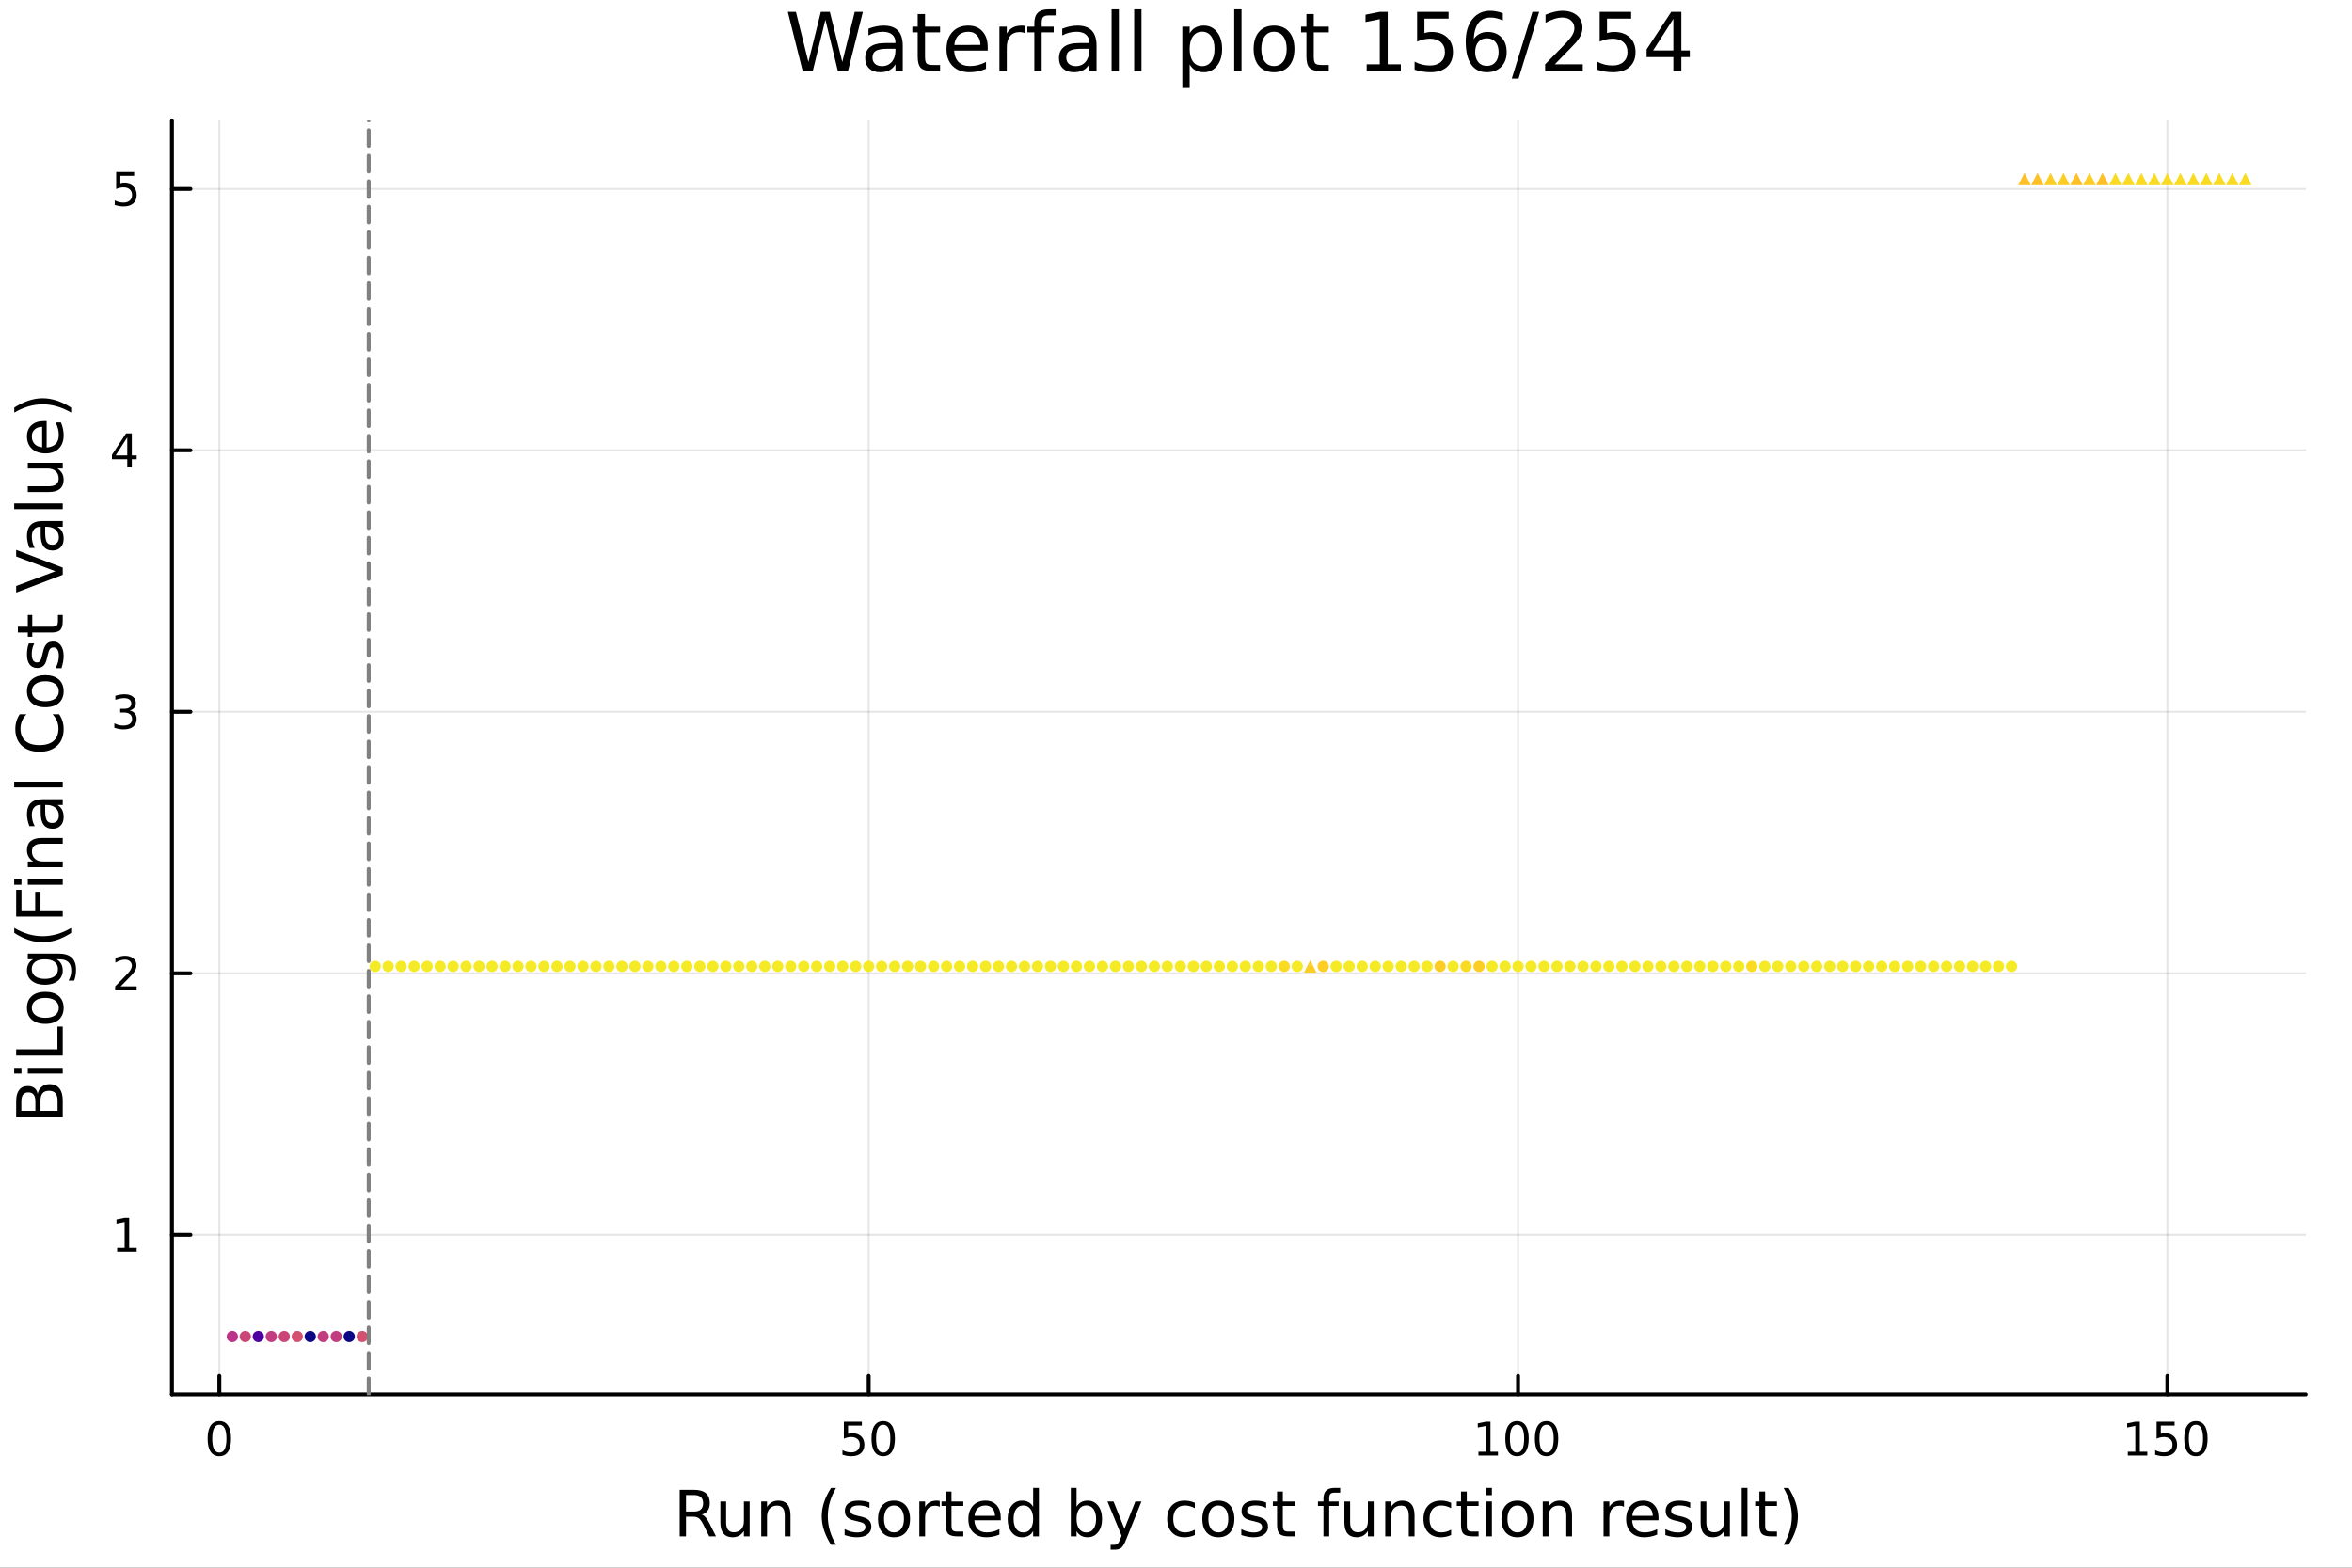 <?xml version="1.0" encoding="utf-8"?>
<svg xmlns="http://www.w3.org/2000/svg" xmlns:xlink="http://www.w3.org/1999/xlink" width="600" height="400" viewBox="0 0 2400 1600">
<rect x="0" y="0" width="2400" height="1600" fill="#333333" stroke="none"/>
<defs>
  <clipPath id="clip090">
    <rect x="0" y="0" width="2400" height="1600"/>
  </clipPath>
</defs>
<path clip-path="url(#clip090)" d="M0 1600 L2400 1600 L2400 0 L0 0  Z" fill="#ffffff" fill-rule="evenodd" fill-opacity="1"/>
<defs>
  <clipPath id="clip091">
    <rect x="480" y="0" width="1681" height="1600"/>
  </clipPath>
</defs>
<path clip-path="url(#clip090)" d="M175.445 1423.18 L2352.76 1423.18 L2352.76 123.472 L175.445 123.472  Z" fill="#ffffff" fill-rule="evenodd" fill-opacity="1"/>
<defs>
  <clipPath id="clip092">
    <rect x="175" y="123" width="2178" height="1301"/>
  </clipPath>
</defs>
<polyline clip-path="url(#clip092)" style="stroke:#000000; stroke-linecap:round; stroke-linejoin:round; stroke-width:2; stroke-opacity:0.1; fill:none" points="223.815,1423.18 223.815,123.472 "/>
<polyline clip-path="url(#clip092)" style="stroke:#000000; stroke-linecap:round; stroke-linejoin:round; stroke-width:2; stroke-opacity:0.1; fill:none" points="886.417,1423.18 886.417,123.472 "/>
<polyline clip-path="url(#clip092)" style="stroke:#000000; stroke-linecap:round; stroke-linejoin:round; stroke-width:2; stroke-opacity:0.1; fill:none" points="1549.02,1423.18 1549.02,123.472 "/>
<polyline clip-path="url(#clip092)" style="stroke:#000000; stroke-linecap:round; stroke-linejoin:round; stroke-width:2; stroke-opacity:0.1; fill:none" points="2211.62,1423.18 2211.62,123.472 "/>
<polyline clip-path="url(#clip092)" style="stroke:#000000; stroke-linecap:round; stroke-linejoin:round; stroke-width:2; stroke-opacity:0.1; fill:none" points="175.445,1260.29 2352.76,1260.29 "/>
<polyline clip-path="url(#clip092)" style="stroke:#000000; stroke-linecap:round; stroke-linejoin:round; stroke-width:2; stroke-opacity:0.1; fill:none" points="175.445,993.392 2352.76,993.392 "/>
<polyline clip-path="url(#clip092)" style="stroke:#000000; stroke-linecap:round; stroke-linejoin:round; stroke-width:2; stroke-opacity:0.1; fill:none" points="175.445,726.493 2352.76,726.493 "/>
<polyline clip-path="url(#clip092)" style="stroke:#000000; stroke-linecap:round; stroke-linejoin:round; stroke-width:2; stroke-opacity:0.1; fill:none" points="175.445,459.594 2352.76,459.594 "/>
<polyline clip-path="url(#clip092)" style="stroke:#000000; stroke-linecap:round; stroke-linejoin:round; stroke-width:2; stroke-opacity:0.1; fill:none" points="175.445,192.695 2352.76,192.695 "/>
<polyline clip-path="url(#clip090)" style="stroke:#000000; stroke-linecap:round; stroke-linejoin:round; stroke-width:4; stroke-opacity:1; fill:none" points="175.445,1423.18 2352.76,1423.18 "/>
<polyline clip-path="url(#clip090)" style="stroke:#000000; stroke-linecap:round; stroke-linejoin:round; stroke-width:4; stroke-opacity:1; fill:none" points="223.815,1423.18 223.815,1404.28 "/>
<polyline clip-path="url(#clip090)" style="stroke:#000000; stroke-linecap:round; stroke-linejoin:round; stroke-width:4; stroke-opacity:1; fill:none" points="886.417,1423.18 886.417,1404.28 "/>
<polyline clip-path="url(#clip090)" style="stroke:#000000; stroke-linecap:round; stroke-linejoin:round; stroke-width:4; stroke-opacity:1; fill:none" points="1549.02,1423.18 1549.02,1404.28 "/>
<polyline clip-path="url(#clip090)" style="stroke:#000000; stroke-linecap:round; stroke-linejoin:round; stroke-width:4; stroke-opacity:1; fill:none" points="2211.62,1423.18 2211.62,1404.28 "/>
<path clip-path="url(#clip090)" d="M223.815 1454.1 Q220.204 1454.1 218.375 1457.66 Q216.57 1461.2 216.57 1468.33 Q216.57 1475.44 218.375 1479.01 Q220.204 1482.55 223.815 1482.55 Q227.449 1482.55 229.255 1479.01 Q231.084 1475.44 231.084 1468.33 Q231.084 1461.2 229.255 1457.66 Q227.449 1454.1 223.815 1454.1 M223.815 1450.39 Q229.625 1450.39 232.681 1455 Q235.76 1459.58 235.76 1468.33 Q235.76 1477.06 232.681 1481.67 Q229.625 1486.25 223.815 1486.25 Q218.005 1486.25 214.926 1481.67 Q211.871 1477.06 211.871 1468.33 Q211.871 1459.58 214.926 1455 Q218.005 1450.39 223.815 1450.39 Z" fill="#000000" fill-rule="nonzero" fill-opacity="1" /><path clip-path="url(#clip090)" d="M861.117 1451.02 L879.473 1451.02 L879.473 1454.96 L865.399 1454.96 L865.399 1463.43 Q866.417 1463.08 867.436 1462.92 Q868.454 1462.73 869.473 1462.73 Q875.26 1462.73 878.64 1465.9 Q882.019 1469.08 882.019 1474.49 Q882.019 1480.07 878.547 1483.17 Q875.075 1486.25 868.755 1486.25 Q866.579 1486.25 864.311 1485.88 Q862.066 1485.51 859.658 1484.77 L859.658 1480.07 Q861.742 1481.2 863.964 1481.76 Q866.186 1482.32 868.663 1482.32 Q872.667 1482.32 875.005 1480.21 Q877.343 1478.1 877.343 1474.49 Q877.343 1470.88 875.005 1468.77 Q872.667 1466.67 868.663 1466.67 Q866.788 1466.67 864.913 1467.08 Q863.061 1467.5 861.117 1468.38 L861.117 1451.02 Z" fill="#000000" fill-rule="nonzero" fill-opacity="1" /><path clip-path="url(#clip090)" d="M901.232 1454.1 Q897.621 1454.1 895.792 1457.66 Q893.987 1461.2 893.987 1468.33 Q893.987 1475.44 895.792 1479.01 Q897.621 1482.55 901.232 1482.55 Q904.866 1482.55 906.672 1479.01 Q908.501 1475.44 908.501 1468.33 Q908.501 1461.2 906.672 1457.66 Q904.866 1454.1 901.232 1454.1 M901.232 1450.39 Q907.042 1450.39 910.098 1455 Q913.176 1459.58 913.176 1468.33 Q913.176 1477.06 910.098 1481.67 Q907.042 1486.25 901.232 1486.25 Q895.422 1486.25 892.343 1481.67 Q889.288 1477.06 889.288 1468.33 Q889.288 1459.58 892.343 1455 Q895.422 1450.39 901.232 1450.39 Z" fill="#000000" fill-rule="nonzero" fill-opacity="1" /><path clip-path="url(#clip090)" d="M1508.63 1481.64 L1516.27 1481.64 L1516.27 1455.28 L1507.95 1456.95 L1507.95 1452.69 L1516.22 1451.02 L1520.89 1451.02 L1520.89 1481.64 L1528.53 1481.64 L1528.53 1485.58 L1508.63 1485.58 L1508.63 1481.64 Z" fill="#000000" fill-rule="nonzero" fill-opacity="1" /><path clip-path="url(#clip090)" d="M1547.98 1454.1 Q1544.37 1454.1 1542.54 1457.66 Q1540.73 1461.2 1540.73 1468.33 Q1540.73 1475.44 1542.54 1479.01 Q1544.37 1482.55 1547.98 1482.55 Q1551.61 1482.55 1553.42 1479.01 Q1555.25 1475.44 1555.25 1468.33 Q1555.25 1461.2 1553.42 1457.66 Q1551.61 1454.1 1547.98 1454.1 M1547.98 1450.39 Q1553.79 1450.39 1556.84 1455 Q1559.92 1459.58 1559.92 1468.33 Q1559.92 1477.06 1556.84 1481.67 Q1553.79 1486.25 1547.98 1486.25 Q1542.17 1486.25 1539.09 1481.67 Q1536.03 1477.06 1536.03 1468.33 Q1536.03 1459.58 1539.09 1455 Q1542.17 1450.39 1547.98 1450.39 Z" fill="#000000" fill-rule="nonzero" fill-opacity="1" /><path clip-path="url(#clip090)" d="M1578.14 1454.1 Q1574.53 1454.1 1572.7 1457.66 Q1570.89 1461.2 1570.89 1468.33 Q1570.89 1475.44 1572.7 1479.01 Q1574.53 1482.55 1578.14 1482.55 Q1581.77 1482.55 1583.58 1479.01 Q1585.41 1475.44 1585.41 1468.33 Q1585.41 1461.2 1583.58 1457.66 Q1581.77 1454.1 1578.14 1454.1 M1578.14 1450.39 Q1583.95 1450.39 1587.01 1455 Q1590.08 1459.58 1590.08 1468.33 Q1590.08 1477.06 1587.01 1481.67 Q1583.95 1486.25 1578.14 1486.25 Q1572.33 1486.25 1569.25 1481.67 Q1566.2 1477.06 1566.2 1468.33 Q1566.2 1459.58 1569.25 1455 Q1572.33 1450.39 1578.14 1450.39 Z" fill="#000000" fill-rule="nonzero" fill-opacity="1" /><path clip-path="url(#clip090)" d="M2171.23 1481.64 L2178.87 1481.64 L2178.87 1455.28 L2170.56 1456.95 L2170.56 1452.69 L2178.82 1451.02 L2183.5 1451.02 L2183.5 1481.64 L2191.14 1481.64 L2191.14 1485.58 L2171.23 1485.58 L2171.23 1481.64 Z" fill="#000000" fill-rule="nonzero" fill-opacity="1" /><path clip-path="url(#clip090)" d="M2200.63 1451.02 L2218.98 1451.02 L2218.98 1454.96 L2204.91 1454.96 L2204.91 1463.43 Q2205.93 1463.08 2206.95 1462.92 Q2207.96 1462.73 2208.98 1462.73 Q2214.77 1462.73 2218.15 1465.9 Q2221.53 1469.08 2221.53 1474.49 Q2221.53 1480.07 2218.06 1483.17 Q2214.58 1486.25 2208.27 1486.25 Q2206.09 1486.25 2203.82 1485.88 Q2201.58 1485.51 2199.17 1484.77 L2199.17 1480.07 Q2201.25 1481.2 2203.47 1481.76 Q2205.7 1482.32 2208.17 1482.32 Q2212.18 1482.32 2214.52 1480.21 Q2216.85 1478.1 2216.85 1474.49 Q2216.85 1470.88 2214.52 1468.77 Q2212.18 1466.67 2208.17 1466.67 Q2206.3 1466.67 2204.42 1467.08 Q2202.57 1467.5 2200.63 1468.38 L2200.63 1451.02 Z" fill="#000000" fill-rule="nonzero" fill-opacity="1" /><path clip-path="url(#clip090)" d="M2240.74 1454.1 Q2237.13 1454.1 2235.3 1457.66 Q2233.5 1461.2 2233.5 1468.33 Q2233.5 1475.44 2235.3 1479.01 Q2237.13 1482.55 2240.74 1482.55 Q2244.38 1482.55 2246.18 1479.01 Q2248.01 1475.44 2248.01 1468.33 Q2248.01 1461.2 2246.18 1457.66 Q2244.38 1454.1 2240.74 1454.1 M2240.74 1450.39 Q2246.55 1450.39 2249.61 1455 Q2252.69 1459.58 2252.69 1468.33 Q2252.69 1477.06 2249.61 1481.67 Q2246.55 1486.25 2240.74 1486.25 Q2234.93 1486.25 2231.85 1481.67 Q2228.8 1477.06 2228.8 1468.33 Q2228.8 1459.58 2231.85 1455 Q2234.93 1450.39 2240.74 1450.39 Z" fill="#000000" fill-rule="nonzero" fill-opacity="1" /><path clip-path="url(#clip090)" d="M716.125 1545.76 Q718.193 1546.46 720.135 1548.76 Q722.108 1551.05 724.082 1555.06 L730.607 1568.04 L723.7 1568.04 L717.621 1555.85 Q715.265 1551.08 713.037 1549.52 Q710.841 1547.96 707.022 1547.96 L700.019 1547.96 L700.019 1568.04 L693.59 1568.04 L693.59 1520.52 L708.104 1520.52 Q716.252 1520.52 720.262 1523.93 Q724.273 1527.34 724.273 1534.21 Q724.273 1538.7 722.172 1541.66 Q720.103 1544.62 716.125 1545.76 M700.019 1525.81 L700.019 1542.68 L708.104 1542.68 Q712.751 1542.68 715.106 1540.54 Q717.493 1538.38 717.493 1534.21 Q717.493 1530.04 715.106 1527.94 Q712.751 1525.81 708.104 1525.81 L700.019 1525.81 Z" fill="#000000" fill-rule="nonzero" fill-opacity="1" /><path clip-path="url(#clip090)" d="M735.094 1553.98 L735.094 1532.4 L740.951 1532.4 L740.951 1553.75 Q740.951 1558.81 742.924 1561.36 Q744.898 1563.87 748.844 1563.87 Q753.587 1563.87 756.324 1560.85 Q759.093 1557.83 759.093 1552.61 L759.093 1532.4 L764.95 1532.4 L764.95 1568.04 L759.093 1568.04 L759.093 1562.57 Q756.961 1565.82 754.128 1567.41 Q751.327 1568.97 747.603 1568.97 Q741.46 1568.97 738.277 1565.15 Q735.094 1561.33 735.094 1553.98 M749.831 1531.54 L749.831 1531.54 Z" fill="#000000" fill-rule="nonzero" fill-opacity="1" /><path clip-path="url(#clip090)" d="M806.645 1546.53 L806.645 1568.04 L800.789 1568.04 L800.789 1546.72 Q800.789 1541.66 798.815 1539.14 Q796.842 1536.63 792.895 1536.63 Q788.153 1536.63 785.415 1539.65 Q782.678 1542.68 782.678 1547.9 L782.678 1568.04 L776.79 1568.04 L776.79 1532.4 L782.678 1532.4 L782.678 1537.93 Q784.779 1534.72 787.612 1533.13 Q790.476 1531.54 794.2 1531.54 Q800.343 1531.54 803.494 1535.36 Q806.645 1539.14 806.645 1546.53 Z" fill="#000000" fill-rule="nonzero" fill-opacity="1" /><path clip-path="url(#clip090)" d="M853.115 1518.58 Q848.85 1525.9 846.781 1533.06 Q844.712 1540.23 844.712 1547.58 Q844.712 1554.93 846.781 1562.16 Q848.881 1569.35 853.115 1576.64 L848.022 1576.64 Q843.248 1569.16 840.861 1561.93 Q838.505 1554.71 838.505 1547.58 Q838.505 1540.48 840.861 1533.29 Q843.216 1526.09 848.022 1518.58 L853.115 1518.58 Z" fill="#000000" fill-rule="nonzero" fill-opacity="1" /><path clip-path="url(#clip090)" d="M887.203 1533.45 L887.203 1538.98 Q884.72 1537.71 882.047 1537.07 Q879.373 1536.44 876.509 1536.44 Q872.148 1536.44 869.952 1537.77 Q867.788 1539.11 867.788 1541.79 Q867.788 1543.82 869.347 1545 Q870.907 1546.15 875.617 1547.2 L877.623 1547.64 Q883.861 1548.98 886.471 1551.43 Q889.113 1553.85 889.113 1558.21 Q889.113 1563.17 885.166 1566.07 Q881.251 1568.97 874.376 1568.97 Q871.512 1568.97 868.392 1568.39 Q865.305 1567.85 861.867 1566.74 L861.867 1560.69 Q865.114 1562.38 868.265 1563.24 Q871.416 1564.07 874.503 1564.07 Q878.641 1564.07 880.869 1562.66 Q883.097 1561.23 883.097 1558.65 Q883.097 1556.27 881.474 1554.99 Q879.882 1553.72 874.44 1552.54 L872.403 1552.07 Q866.96 1550.92 864.541 1548.56 Q862.122 1546.18 862.122 1542.04 Q862.122 1537.01 865.687 1534.27 Q869.252 1531.54 875.808 1531.54 Q879.055 1531.54 881.919 1532.01 Q884.784 1532.49 887.203 1533.45 Z" fill="#000000" fill-rule="nonzero" fill-opacity="1" /><path clip-path="url(#clip090)" d="M912.252 1536.5 Q907.541 1536.5 904.804 1540.19 Q902.067 1543.85 902.067 1550.25 Q902.067 1556.65 904.772 1560.34 Q907.51 1564 912.252 1564 Q916.931 1564 919.668 1560.31 Q922.405 1556.62 922.405 1550.25 Q922.405 1543.92 919.668 1540.23 Q916.931 1536.5 912.252 1536.5 M912.252 1531.54 Q919.891 1531.54 924.251 1536.5 Q928.612 1541.47 928.612 1550.25 Q928.612 1559 924.251 1564 Q919.891 1568.97 912.252 1568.97 Q904.581 1568.97 900.221 1564 Q895.892 1559 895.892 1550.25 Q895.892 1541.47 900.221 1536.5 Q904.581 1531.54 912.252 1531.54 Z" fill="#000000" fill-rule="nonzero" fill-opacity="1" /><path clip-path="url(#clip090)" d="M958.976 1537.87 Q957.99 1537.3 956.812 1537.04 Q955.666 1536.76 954.266 1536.76 Q949.3 1536.76 946.627 1540 Q943.985 1543.22 943.985 1549.27 L943.985 1568.04 L938.097 1568.04 L938.097 1532.4 L943.985 1532.4 L943.985 1537.93 Q945.831 1534.69 948.791 1533.13 Q951.751 1531.54 955.984 1531.54 Q956.589 1531.54 957.321 1531.63 Q958.053 1531.7 958.944 1531.85 L958.976 1537.87 Z" fill="#000000" fill-rule="nonzero" fill-opacity="1" /><path clip-path="url(#clip090)" d="M970.912 1522.27 L970.912 1532.4 L982.975 1532.4 L982.975 1536.95 L970.912 1536.95 L970.912 1556.3 Q970.912 1560.66 972.09 1561.9 Q973.299 1563.14 976.959 1563.14 L982.975 1563.14 L982.975 1568.04 L976.959 1568.04 Q970.18 1568.04 967.602 1565.53 Q965.024 1562.98 965.024 1556.3 L965.024 1536.95 L960.727 1536.95 L960.727 1532.4 L965.024 1532.4 L965.024 1522.27 L970.912 1522.27 Z" fill="#000000" fill-rule="nonzero" fill-opacity="1" /><path clip-path="url(#clip090)" d="M1021.17 1548.76 L1021.17 1551.62 L994.242 1551.62 Q994.624 1557.67 997.871 1560.85 Q1001.15 1564 1006.97 1564 Q1010.35 1564 1013.5 1563.17 Q1016.68 1562.35 1019.8 1560.69 L1019.8 1566.23 Q1016.65 1567.57 1013.34 1568.27 Q1010.03 1568.97 1006.62 1568.97 Q998.094 1568.97 993.097 1564 Q988.131 1559.04 988.131 1550.57 Q988.131 1541.82 992.842 1536.69 Q997.584 1531.54 1005.61 1531.54 Q1012.8 1531.54 1016.97 1536.18 Q1021.17 1540.8 1021.17 1548.76 M1015.31 1547.04 Q1015.25 1542.23 1012.61 1539.37 Q1010 1536.5 1005.67 1536.5 Q1000.77 1536.5 997.807 1539.27 Q994.879 1542.04 994.433 1547.07 L1015.31 1547.04 Z" fill="#000000" fill-rule="nonzero" fill-opacity="1" /><path clip-path="url(#clip090)" d="M1054.24 1537.81 L1054.24 1518.52 L1060.1 1518.52 L1060.1 1568.04 L1054.24 1568.04 L1054.24 1562.7 Q1052.39 1565.88 1049.56 1567.44 Q1046.76 1568.97 1042.81 1568.97 Q1036.35 1568.97 1032.28 1563.81 Q1028.24 1558.65 1028.24 1550.25 Q1028.24 1541.85 1032.28 1536.69 Q1036.35 1531.54 1042.81 1531.54 Q1046.76 1531.54 1049.56 1533.1 Q1052.39 1534.62 1054.24 1537.81 M1034.28 1550.25 Q1034.28 1556.71 1036.92 1560.4 Q1039.6 1564.07 1044.24 1564.07 Q1048.89 1564.07 1051.57 1560.4 Q1054.24 1556.71 1054.24 1550.25 Q1054.24 1543.79 1051.57 1540.13 Q1048.89 1536.44 1044.24 1536.44 Q1039.6 1536.44 1036.92 1540.13 Q1034.28 1543.79 1034.28 1550.25 Z" fill="#000000" fill-rule="nonzero" fill-opacity="1" /><path clip-path="url(#clip090)" d="M1118.47 1550.25 Q1118.47 1543.79 1115.8 1540.13 Q1113.15 1536.44 1108.51 1536.44 Q1103.86 1536.44 1101.19 1540.13 Q1098.54 1543.79 1098.54 1550.25 Q1098.54 1556.71 1101.19 1560.4 Q1103.86 1564.07 1108.51 1564.07 Q1113.15 1564.07 1115.8 1560.4 Q1118.47 1556.71 1118.47 1550.25 M1098.54 1537.81 Q1100.39 1534.62 1103.19 1533.1 Q1106.02 1531.54 1109.94 1531.54 Q1116.43 1531.54 1120.47 1536.69 Q1124.55 1541.85 1124.55 1550.25 Q1124.55 1558.65 1120.47 1563.81 Q1116.43 1568.97 1109.94 1568.97 Q1106.02 1568.97 1103.19 1567.44 Q1100.39 1565.88 1098.54 1562.7 L1098.54 1568.04 L1092.66 1568.04 L1092.66 1518.52 L1098.54 1518.52 L1098.54 1537.81 Z" fill="#000000" fill-rule="nonzero" fill-opacity="1" /><path clip-path="url(#clip090)" d="M1149.09 1571.35 Q1146.61 1577.72 1144.25 1579.66 Q1141.89 1581.6 1137.95 1581.6 L1133.27 1581.6 L1133.27 1576.7 L1136.71 1576.7 Q1139.13 1576.7 1140.46 1575.56 Q1141.8 1574.41 1143.42 1570.14 L1144.47 1567.47 L1130.05 1532.4 L1136.26 1532.4 L1147.4 1560.28 L1158.54 1532.4 L1164.75 1532.4 L1149.09 1571.35 Z" fill="#000000" fill-rule="nonzero" fill-opacity="1" /><path clip-path="url(#clip090)" d="M1219.21 1533.76 L1219.21 1539.24 Q1216.72 1537.87 1214.21 1537.2 Q1211.73 1536.5 1209.18 1536.5 Q1203.48 1536.5 1200.33 1540.13 Q1197.18 1543.73 1197.18 1550.25 Q1197.18 1556.78 1200.33 1560.4 Q1203.48 1564 1209.18 1564 Q1211.73 1564 1214.21 1563.33 Q1216.72 1562.63 1219.21 1561.26 L1219.21 1566.68 Q1216.76 1567.82 1214.11 1568.39 Q1211.5 1568.97 1208.54 1568.97 Q1200.49 1568.97 1195.75 1563.91 Q1191.01 1558.85 1191.01 1550.25 Q1191.01 1541.53 1195.78 1536.53 Q1200.59 1531.54 1208.93 1531.54 Q1211.63 1531.54 1214.21 1532.11 Q1216.79 1532.65 1219.21 1533.76 Z" fill="#000000" fill-rule="nonzero" fill-opacity="1" /><path clip-path="url(#clip090)" d="M1243.21 1536.5 Q1238.49 1536.5 1235.76 1540.19 Q1233.02 1543.85 1233.02 1550.25 Q1233.02 1556.65 1235.73 1560.34 Q1238.46 1564 1243.21 1564 Q1247.88 1564 1250.62 1560.31 Q1253.36 1556.62 1253.36 1550.25 Q1253.36 1543.92 1250.62 1540.23 Q1247.88 1536.5 1243.21 1536.5 M1243.21 1531.54 Q1250.84 1531.54 1255.2 1536.5 Q1259.56 1541.47 1259.56 1550.25 Q1259.56 1559 1255.2 1564 Q1250.84 1568.97 1243.21 1568.97 Q1235.53 1568.97 1231.17 1564 Q1226.85 1559 1226.85 1550.25 Q1226.85 1541.47 1231.17 1536.5 Q1235.53 1531.54 1243.21 1531.54 Z" fill="#000000" fill-rule="nonzero" fill-opacity="1" /><path clip-path="url(#clip090)" d="M1292 1533.45 L1292 1538.98 Q1289.52 1537.71 1286.84 1537.07 Q1284.17 1536.44 1281.3 1536.44 Q1276.94 1536.44 1274.75 1537.77 Q1272.58 1539.11 1272.58 1541.79 Q1272.58 1543.82 1274.14 1545 Q1275.7 1546.15 1280.41 1547.2 L1282.42 1547.64 Q1288.66 1548.98 1291.27 1551.43 Q1293.91 1553.85 1293.91 1558.21 Q1293.91 1563.17 1289.96 1566.07 Q1286.05 1568.97 1279.17 1568.97 Q1276.31 1568.97 1273.19 1568.39 Q1270.1 1567.85 1266.66 1566.74 L1266.66 1560.69 Q1269.91 1562.38 1273.06 1563.24 Q1276.21 1564.07 1279.3 1564.07 Q1283.44 1564.07 1285.66 1562.66 Q1287.89 1561.23 1287.89 1558.65 Q1287.89 1556.27 1286.27 1554.99 Q1284.68 1553.72 1279.24 1552.54 L1277.2 1552.07 Q1271.76 1550.92 1269.34 1548.56 Q1266.92 1546.18 1266.92 1542.04 Q1266.92 1537.01 1270.48 1534.27 Q1274.05 1531.54 1280.6 1531.54 Q1283.85 1531.54 1286.71 1532.01 Q1289.58 1532.49 1292 1533.45 Z" fill="#000000" fill-rule="nonzero" fill-opacity="1" /><path clip-path="url(#clip090)" d="M1309.03 1522.27 L1309.03 1532.4 L1321.09 1532.4 L1321.09 1536.95 L1309.03 1536.95 L1309.03 1556.3 Q1309.03 1560.66 1310.2 1561.9 Q1311.41 1563.14 1315.07 1563.14 L1321.09 1563.14 L1321.09 1568.04 L1315.07 1568.04 Q1308.29 1568.04 1305.72 1565.53 Q1303.14 1562.98 1303.14 1556.3 L1303.14 1536.95 L1298.84 1536.95 L1298.84 1532.4 L1303.14 1532.4 L1303.14 1522.27 L1309.03 1522.27 Z" fill="#000000" fill-rule="nonzero" fill-opacity="1" /><path clip-path="url(#clip090)" d="M1367.56 1518.52 L1367.56 1523.39 L1361.96 1523.39 Q1358.81 1523.39 1357.57 1524.66 Q1356.36 1525.93 1356.36 1529.24 L1356.36 1532.4 L1366 1532.4 L1366 1536.95 L1356.36 1536.95 L1356.36 1568.04 L1350.47 1568.04 L1350.47 1536.95 L1344.87 1536.95 L1344.87 1532.4 L1350.47 1532.4 L1350.47 1529.91 Q1350.47 1523.96 1353.24 1521.26 Q1356.01 1518.52 1362.02 1518.52 L1367.56 1518.52 Z" fill="#000000" fill-rule="nonzero" fill-opacity="1" /><path clip-path="url(#clip090)" d="M1371.86 1553.98 L1371.86 1532.4 L1377.71 1532.4 L1377.71 1553.75 Q1377.71 1558.81 1379.69 1561.36 Q1381.66 1563.87 1385.61 1563.87 Q1390.35 1563.87 1393.09 1560.85 Q1395.85 1557.83 1395.85 1552.61 L1395.85 1532.4 L1401.71 1532.4 L1401.71 1568.04 L1395.85 1568.04 L1395.85 1562.57 Q1393.72 1565.82 1390.89 1567.41 Q1388.09 1568.97 1384.36 1568.97 Q1378.22 1568.97 1375.04 1565.15 Q1371.86 1561.33 1371.86 1553.98 M1386.59 1531.54 L1386.59 1531.54 Z" fill="#000000" fill-rule="nonzero" fill-opacity="1" /><path clip-path="url(#clip090)" d="M1443.41 1546.53 L1443.41 1568.04 L1437.55 1568.04 L1437.55 1546.72 Q1437.55 1541.66 1435.58 1539.14 Q1433.6 1536.63 1429.66 1536.63 Q1424.91 1536.63 1422.18 1539.65 Q1419.44 1542.68 1419.44 1547.9 L1419.44 1568.04 L1413.55 1568.04 L1413.55 1532.4 L1419.44 1532.4 L1419.44 1537.93 Q1421.54 1534.72 1424.37 1533.13 Q1427.24 1531.54 1430.96 1531.54 Q1437.1 1531.54 1440.26 1535.36 Q1443.41 1539.14 1443.41 1546.53 Z" fill="#000000" fill-rule="nonzero" fill-opacity="1" /><path clip-path="url(#clip090)" d="M1480.74 1533.76 L1480.74 1539.24 Q1478.26 1537.87 1475.74 1537.2 Q1473.26 1536.5 1470.72 1536.5 Q1465.02 1536.5 1461.87 1540.13 Q1458.72 1543.73 1458.72 1550.25 Q1458.72 1556.78 1461.87 1560.4 Q1465.02 1564 1470.72 1564 Q1473.26 1564 1475.74 1563.33 Q1478.26 1562.63 1480.74 1561.26 L1480.74 1566.68 Q1478.29 1567.82 1475.65 1568.39 Q1473.04 1568.97 1470.08 1568.97 Q1462.03 1568.97 1457.28 1563.91 Q1452.54 1558.85 1452.54 1550.25 Q1452.54 1541.53 1457.32 1536.53 Q1462.12 1531.54 1470.46 1531.54 Q1473.17 1531.54 1475.74 1532.11 Q1478.32 1532.65 1480.74 1533.76 Z" fill="#000000" fill-rule="nonzero" fill-opacity="1" /><path clip-path="url(#clip090)" d="M1496.72 1522.27 L1496.72 1532.4 L1508.78 1532.4 L1508.78 1536.95 L1496.72 1536.95 L1496.72 1556.3 Q1496.72 1560.66 1497.9 1561.9 Q1499.11 1563.14 1502.77 1563.14 L1508.78 1563.14 L1508.78 1568.04 L1502.77 1568.04 Q1495.99 1568.04 1493.41 1565.53 Q1490.83 1562.98 1490.83 1556.3 L1490.83 1536.95 L1486.53 1536.95 L1486.53 1532.4 L1490.83 1532.4 L1490.83 1522.27 L1496.72 1522.27 Z" fill="#000000" fill-rule="nonzero" fill-opacity="1" /><path clip-path="url(#clip090)" d="M1516.48 1532.4 L1522.34 1532.4 L1522.34 1568.04 L1516.48 1568.04 L1516.48 1532.4 M1516.48 1518.52 L1522.34 1518.52 L1522.34 1525.93 L1516.48 1525.93 L1516.48 1518.52 Z" fill="#000000" fill-rule="nonzero" fill-opacity="1" /><path clip-path="url(#clip090)" d="M1548.41 1536.5 Q1543.7 1536.5 1540.96 1540.19 Q1538.22 1543.85 1538.22 1550.25 Q1538.22 1556.65 1540.93 1560.34 Q1543.67 1564 1548.41 1564 Q1553.09 1564 1555.82 1560.31 Q1558.56 1556.62 1558.56 1550.25 Q1558.56 1543.92 1555.82 1540.23 Q1553.09 1536.5 1548.41 1536.5 M1548.41 1531.54 Q1556.05 1531.54 1560.41 1536.5 Q1564.77 1541.47 1564.77 1550.25 Q1564.77 1559 1560.41 1564 Q1556.05 1568.97 1548.41 1568.97 Q1540.74 1568.97 1536.38 1564 Q1532.05 1559 1532.05 1550.25 Q1532.05 1541.47 1536.38 1536.5 Q1540.74 1531.54 1548.41 1531.54 Z" fill="#000000" fill-rule="nonzero" fill-opacity="1" /><path clip-path="url(#clip090)" d="M1604.11 1546.53 L1604.11 1568.04 L1598.25 1568.04 L1598.25 1546.72 Q1598.25 1541.66 1596.28 1539.14 Q1594.31 1536.63 1590.36 1536.63 Q1585.62 1536.63 1582.88 1539.65 Q1580.14 1542.68 1580.14 1547.9 L1580.14 1568.04 L1574.25 1568.04 L1574.25 1532.4 L1580.14 1532.4 L1580.14 1537.93 Q1582.24 1534.72 1585.08 1533.13 Q1587.94 1531.54 1591.66 1531.54 Q1597.81 1531.54 1600.96 1535.36 Q1604.11 1539.14 1604.11 1546.53 Z" fill="#000000" fill-rule="nonzero" fill-opacity="1" /><path clip-path="url(#clip090)" d="M1657.17 1537.87 Q1656.18 1537.3 1655 1537.04 Q1653.86 1536.76 1652.46 1536.76 Q1647.49 1536.76 1644.82 1540 Q1642.18 1543.22 1642.18 1549.27 L1642.18 1568.04 L1636.29 1568.04 L1636.29 1532.4 L1642.18 1532.4 L1642.18 1537.93 Q1644.02 1534.69 1646.98 1533.13 Q1649.94 1531.54 1654.18 1531.54 Q1654.78 1531.54 1655.51 1531.63 Q1656.24 1531.7 1657.14 1531.85 L1657.17 1537.87 Z" fill="#000000" fill-rule="nonzero" fill-opacity="1" /><path clip-path="url(#clip090)" d="M1692.37 1548.76 L1692.37 1551.62 L1665.44 1551.62 Q1665.82 1557.67 1669.07 1560.85 Q1672.35 1564 1678.17 1564 Q1681.55 1564 1684.7 1563.17 Q1687.88 1562.35 1691 1560.69 L1691 1566.23 Q1687.85 1567.57 1684.54 1568.27 Q1681.23 1568.97 1677.82 1568.97 Q1669.29 1568.97 1664.3 1564 Q1659.33 1559.04 1659.33 1550.57 Q1659.33 1541.82 1664.04 1536.69 Q1668.78 1531.54 1676.81 1531.54 Q1684 1531.54 1688.17 1536.18 Q1692.37 1540.8 1692.37 1548.76 M1686.51 1547.04 Q1686.45 1542.23 1683.81 1539.37 Q1681.2 1536.5 1676.87 1536.5 Q1671.97 1536.5 1669.01 1539.27 Q1666.08 1542.04 1665.63 1547.07 L1686.51 1547.04 Z" fill="#000000" fill-rule="nonzero" fill-opacity="1" /><path clip-path="url(#clip090)" d="M1724.71 1533.45 L1724.71 1538.98 Q1722.22 1537.71 1719.55 1537.07 Q1716.88 1536.44 1714.01 1536.44 Q1709.65 1536.44 1707.46 1537.77 Q1705.29 1539.11 1705.29 1541.79 Q1705.29 1543.82 1706.85 1545 Q1708.41 1546.15 1713.12 1547.2 L1715.13 1547.64 Q1721.37 1548.98 1723.98 1551.43 Q1726.62 1553.85 1726.62 1558.21 Q1726.62 1563.17 1722.67 1566.07 Q1718.76 1568.97 1711.88 1568.97 Q1709.02 1568.97 1705.9 1568.39 Q1702.81 1567.85 1699.37 1566.74 L1699.37 1560.69 Q1702.62 1562.38 1705.77 1563.24 Q1708.92 1564.07 1712.01 1564.07 Q1716.15 1564.07 1718.37 1562.66 Q1720.6 1561.23 1720.6 1558.65 Q1720.6 1556.27 1718.98 1554.99 Q1717.39 1553.72 1711.94 1552.54 L1709.91 1552.07 Q1704.46 1550.92 1702.05 1548.56 Q1699.63 1546.18 1699.63 1542.04 Q1699.63 1537.01 1703.19 1534.27 Q1706.76 1531.54 1713.31 1531.54 Q1716.56 1531.54 1719.42 1532.01 Q1722.29 1532.49 1724.71 1533.45 Z" fill="#000000" fill-rule="nonzero" fill-opacity="1" /><path clip-path="url(#clip090)" d="M1735.34 1553.98 L1735.34 1532.4 L1741.19 1532.4 L1741.19 1553.75 Q1741.19 1558.81 1743.17 1561.36 Q1745.14 1563.87 1749.09 1563.87 Q1753.83 1563.87 1756.57 1560.85 Q1759.34 1557.83 1759.34 1552.61 L1759.34 1532.4 L1765.19 1532.4 L1765.19 1568.04 L1759.34 1568.04 L1759.34 1562.57 Q1757.2 1565.82 1754.37 1567.41 Q1751.57 1568.97 1747.85 1568.97 Q1741.7 1568.97 1738.52 1565.15 Q1735.34 1561.33 1735.34 1553.98 M1750.07 1531.54 L1750.07 1531.54 Z" fill="#000000" fill-rule="nonzero" fill-opacity="1" /><path clip-path="url(#clip090)" d="M1777.26 1518.52 L1783.11 1518.52 L1783.11 1568.04 L1777.26 1568.04 L1777.26 1518.52 Z" fill="#000000" fill-rule="nonzero" fill-opacity="1" /><path clip-path="url(#clip090)" d="M1801.16 1522.27 L1801.16 1532.4 L1813.22 1532.4 L1813.22 1536.95 L1801.16 1536.95 L1801.16 1556.3 Q1801.16 1560.66 1802.34 1561.9 Q1803.55 1563.14 1807.21 1563.14 L1813.22 1563.14 L1813.22 1568.04 L1807.21 1568.04 Q1800.43 1568.04 1797.85 1565.53 Q1795.27 1562.98 1795.27 1556.3 L1795.27 1536.95 L1790.97 1536.95 L1790.97 1532.4 L1795.27 1532.4 L1795.27 1522.27 L1801.16 1522.27 Z" fill="#000000" fill-rule="nonzero" fill-opacity="1" /><path clip-path="url(#clip090)" d="M1820 1518.58 L1825.09 1518.58 Q1829.87 1526.09 1832.22 1533.29 Q1834.61 1540.48 1834.61 1547.58 Q1834.61 1554.71 1832.22 1561.93 Q1829.87 1569.16 1825.09 1576.64 L1820 1576.64 Q1824.23 1569.35 1826.3 1562.16 Q1828.4 1554.93 1828.4 1547.58 Q1828.4 1540.23 1826.3 1533.06 Q1824.23 1525.9 1820 1518.58 Z" fill="#000000" fill-rule="nonzero" fill-opacity="1" /><polyline clip-path="url(#clip090)" style="stroke:#000000; stroke-linecap:round; stroke-linejoin:round; stroke-width:4; stroke-opacity:1; fill:none" points="175.445,1423.18 175.445,123.472 "/>
<polyline clip-path="url(#clip090)" style="stroke:#000000; stroke-linecap:round; stroke-linejoin:round; stroke-width:4; stroke-opacity:1; fill:none" points="175.445,1260.29 194.343,1260.29 "/>
<polyline clip-path="url(#clip090)" style="stroke:#000000; stroke-linecap:round; stroke-linejoin:round; stroke-width:4; stroke-opacity:1; fill:none" points="175.445,993.392 194.343,993.392 "/>
<polyline clip-path="url(#clip090)" style="stroke:#000000; stroke-linecap:round; stroke-linejoin:round; stroke-width:4; stroke-opacity:1; fill:none" points="175.445,726.493 194.343,726.493 "/>
<polyline clip-path="url(#clip090)" style="stroke:#000000; stroke-linecap:round; stroke-linejoin:round; stroke-width:4; stroke-opacity:1; fill:none" points="175.445,459.594 194.343,459.594 "/>
<polyline clip-path="url(#clip090)" style="stroke:#000000; stroke-linecap:round; stroke-linejoin:round; stroke-width:4; stroke-opacity:1; fill:none" points="175.445,192.695 194.343,192.695 "/>
<path clip-path="url(#clip090)" d="M119.538 1273.64 L127.177 1273.64 L127.177 1247.27 L118.867 1248.94 L118.867 1244.68 L127.13 1243.01 L131.806 1243.01 L131.806 1273.64 L139.445 1273.64 L139.445 1277.57 L119.538 1277.57 L119.538 1273.64 Z" fill="#000000" fill-rule="nonzero" fill-opacity="1" /><path clip-path="url(#clip090)" d="M123.126 1006.74 L139.445 1006.74 L139.445 1010.67 L117.501 1010.67 L117.501 1006.74 Q120.163 1003.98 124.746 999.353 Q129.353 994.7 130.533 993.358 Q132.779 990.835 133.658 989.099 Q134.561 987.339 134.561 985.649 Q134.561 982.895 132.617 981.159 Q130.695 979.423 127.593 979.423 Q125.394 979.423 122.941 980.187 Q120.51 980.95 117.732 982.501 L117.732 977.779 Q120.556 976.645 123.01 976.066 Q125.464 975.487 127.501 975.487 Q132.871 975.487 136.066 978.173 Q139.26 980.858 139.26 985.349 Q139.26 987.478 138.45 989.399 Q137.663 991.298 135.556 993.89 Q134.978 994.561 131.876 997.779 Q128.774 1000.97 123.126 1006.74 Z" fill="#000000" fill-rule="nonzero" fill-opacity="1" /><path clip-path="url(#clip090)" d="M132.316 725.139 Q135.672 725.857 137.547 728.125 Q139.445 730.394 139.445 733.727 Q139.445 738.843 135.927 741.644 Q132.408 744.445 125.927 744.445 Q123.751 744.445 121.436 744.005 Q119.144 743.588 116.691 742.732 L116.691 738.218 Q118.635 739.352 120.95 739.931 Q123.265 740.51 125.788 740.51 Q130.186 740.51 132.478 738.773 Q134.792 737.037 134.792 733.727 Q134.792 730.672 132.64 728.959 Q130.51 727.223 126.691 727.223 L122.663 727.223 L122.663 723.38 L126.876 723.38 Q130.325 723.38 132.154 722.014 Q133.982 720.625 133.982 718.033 Q133.982 715.371 132.084 713.959 Q130.209 712.524 126.691 712.524 Q124.769 712.524 122.57 712.94 Q120.371 713.357 117.732 714.237 L117.732 710.07 Q120.394 709.329 122.709 708.959 Q125.047 708.588 127.107 708.588 Q132.431 708.588 135.533 711.019 Q138.635 713.426 138.635 717.547 Q138.635 720.417 136.992 722.408 Q135.348 724.375 132.316 725.139 Z" fill="#000000" fill-rule="nonzero" fill-opacity="1" /><path clip-path="url(#clip090)" d="M129.862 446.388 L118.056 464.837 L129.862 464.837 L129.862 446.388 M128.635 442.314 L134.515 442.314 L134.515 464.837 L139.445 464.837 L139.445 468.726 L134.515 468.726 L134.515 476.874 L129.862 476.874 L129.862 468.726 L114.26 468.726 L114.26 464.212 L128.635 442.314 Z" fill="#000000" fill-rule="nonzero" fill-opacity="1" /><path clip-path="url(#clip090)" d="M118.543 175.415 L136.899 175.415 L136.899 179.35 L122.825 179.35 L122.825 187.823 Q123.843 187.475 124.862 187.313 Q125.88 187.128 126.899 187.128 Q132.686 187.128 136.066 190.299 Q139.445 193.471 139.445 198.887 Q139.445 204.466 135.973 207.568 Q132.501 210.647 126.181 210.647 Q124.005 210.647 121.737 210.276 Q119.492 209.906 117.084 209.165 L117.084 204.466 Q119.168 205.6 121.39 206.156 Q123.612 206.711 126.089 206.711 Q130.093 206.711 132.431 204.605 Q134.769 202.498 134.769 198.887 Q134.769 195.276 132.431 193.17 Q130.093 191.063 126.089 191.063 Q124.214 191.063 122.339 191.48 Q120.487 191.897 118.543 192.776 L118.543 175.415 Z" fill="#000000" fill-rule="nonzero" fill-opacity="1" /><path clip-path="url(#clip090)" d="M41.31 1133.75 L58.721 1133.75 L58.721 1123.44 Q58.721 1118.25 56.588 1115.77 Q54.424 1113.25 50 1113.25 Q45.544 1113.25 43.443 1115.77 Q41.31 1118.25 41.31 1123.44 L41.31 1133.75 M21.768 1133.75 L36.09 1133.75 L36.09 1124.24 Q36.09 1119.52 34.34 1117.23 Q32.558 1114.91 28.929 1114.91 Q25.332 1114.91 23.55 1117.23 Q21.768 1119.52 21.768 1124.24 L21.768 1133.75 M16.484 1140.18 L16.484 1123.76 Q16.484 1116.41 19.54 1112.43 Q22.595 1108.45 28.229 1108.45 Q32.589 1108.45 35.167 1110.49 Q37.746 1112.52 38.382 1116.47 Q39.401 1111.73 42.647 1109.12 Q45.862 1106.48 50.7 1106.48 Q57.066 1106.48 60.535 1110.8 Q64.004 1115.13 64.004 1123.12 L64.004 1140.18 L16.484 1140.18 Z" fill="#000000" fill-rule="nonzero" fill-opacity="1" /><path clip-path="url(#clip090)" d="M28.356 1095.72 L28.356 1089.86 L64.004 1089.86 L64.004 1095.72 L28.356 1095.72 M14.479 1095.72 L14.479 1089.86 L21.895 1089.86 L21.895 1095.72 L14.479 1095.72 Z" fill="#000000" fill-rule="nonzero" fill-opacity="1" /><path clip-path="url(#clip090)" d="M16.484 1077.35 L16.484 1070.92 L58.593 1070.92 L58.593 1047.78 L64.004 1047.78 L64.004 1077.35 L16.484 1077.35 Z" fill="#000000" fill-rule="nonzero" fill-opacity="1" /><path clip-path="url(#clip090)" d="M32.462 1028.62 Q32.462 1033.33 36.154 1036.07 Q39.815 1038.81 46.212 1038.81 Q52.609 1038.81 56.302 1036.1 Q59.962 1033.37 59.962 1028.62 Q59.962 1023.94 56.27 1021.21 Q52.578 1018.47 46.212 1018.47 Q39.878 1018.47 36.186 1021.21 Q32.462 1023.94 32.462 1028.62 M27.497 1028.62 Q27.497 1020.98 32.462 1016.62 Q37.427 1012.26 46.212 1012.26 Q54.965 1012.26 59.962 1016.62 Q64.927 1020.98 64.927 1028.62 Q64.927 1036.29 59.962 1040.65 Q54.965 1044.98 46.212 1044.98 Q37.427 1044.98 32.462 1040.65 Q27.497 1036.29 27.497 1028.62 Z" fill="#000000" fill-rule="nonzero" fill-opacity="1" /><path clip-path="url(#clip090)" d="M45.766 979.097 Q39.401 979.097 35.9 981.739 Q32.398 984.349 32.398 989.092 Q32.398 993.802 35.9 996.444 Q39.401 999.054 45.766 999.054 Q52.1 999.054 55.601 996.444 Q59.103 993.802 59.103 989.092 Q59.103 984.349 55.601 981.739 Q52.1 979.097 45.766 979.097 M59.58 973.241 Q68.683 973.241 73.107 977.283 Q77.563 981.325 77.563 989.665 Q77.563 992.752 77.086 995.489 Q76.64 998.226 75.685 1000.8 L69.988 1000.8 Q71.388 998.226 72.057 995.712 Q72.725 993.197 72.725 990.588 Q72.725 984.827 69.701 981.962 Q66.71 979.097 60.63 979.097 L57.734 979.097 Q60.885 980.912 62.445 983.744 Q64.004 986.577 64.004 990.524 Q64.004 997.081 59.007 1001.09 Q54.01 1005.1 45.766 1005.1 Q37.491 1005.1 32.494 1001.09 Q27.497 997.081 27.497 990.524 Q27.497 986.577 29.056 983.744 Q30.616 980.912 33.767 979.097 L28.356 979.097 L28.356 973.241 L59.58 973.241 Z" fill="#000000" fill-rule="nonzero" fill-opacity="1" /><path clip-path="url(#clip090)" d="M14.543 947.11 Q21.863 951.375 29.025 953.444 Q36.186 955.513 43.538 955.513 Q50.891 955.513 58.116 953.444 Q65.309 951.343 72.598 947.11 L72.598 952.202 Q65.118 956.977 57.893 959.364 Q50.668 961.719 43.538 961.719 Q36.441 961.719 29.247 959.364 Q22.054 957.008 14.543 952.202 L14.543 947.11 Z" fill="#000000" fill-rule="nonzero" fill-opacity="1" /><path clip-path="url(#clip090)" d="M16.484 935.492 L16.484 908.183 L21.895 908.183 L21.895 929.063 L35.9 929.063 L35.9 910.221 L41.31 910.221 L41.31 929.063 L64.004 929.063 L64.004 935.492 L16.484 935.492 Z" fill="#000000" fill-rule="nonzero" fill-opacity="1" /><path clip-path="url(#clip090)" d="M28.356 902.995 L28.356 897.139 L64.004 897.139 L64.004 902.995 L28.356 902.995 M14.479 902.995 L14.479 897.139 L21.895 897.139 L21.895 902.995 L14.479 902.995 Z" fill="#000000" fill-rule="nonzero" fill-opacity="1" /><path clip-path="url(#clip090)" d="M42.488 855.253 L64.004 855.253 L64.004 861.109 L42.679 861.109 Q37.618 861.109 35.104 863.082 Q32.589 865.056 32.589 869.003 Q32.589 873.745 35.613 876.482 Q38.637 879.22 43.857 879.22 L64.004 879.22 L64.004 885.108 L28.356 885.108 L28.356 879.22 L33.894 879.22 Q30.68 877.119 29.088 874.286 Q27.497 871.422 27.497 867.698 Q27.497 861.555 31.316 858.404 Q35.104 855.253 42.488 855.253 Z" fill="#000000" fill-rule="nonzero" fill-opacity="1" /><path clip-path="url(#clip090)" d="M46.085 827.371 Q46.085 834.469 47.708 837.206 Q49.331 839.943 53.246 839.943 Q56.365 839.943 58.211 837.906 Q60.026 835.837 60.026 832.304 Q60.026 827.434 56.588 824.506 Q53.119 821.546 47.39 821.546 L46.085 821.546 L46.085 827.371 M43.666 815.69 L64.004 815.69 L64.004 821.546 L58.593 821.546 Q61.84 823.551 63.399 826.543 Q64.927 829.535 64.927 833.864 Q64.927 839.338 61.872 842.585 Q58.784 845.8 53.628 845.8 Q47.612 845.8 44.557 841.789 Q41.501 837.747 41.501 829.758 L41.501 821.546 L40.928 821.546 Q36.886 821.546 34.69 824.22 Q32.462 826.862 32.462 831.668 Q32.462 834.723 33.194 837.62 Q33.926 840.516 35.39 843.19 L29.98 843.19 Q28.738 839.975 28.133 836.951 Q27.497 833.928 27.497 831.063 Q27.497 823.329 31.507 819.509 Q35.518 815.69 43.666 815.69 Z" fill="#000000" fill-rule="nonzero" fill-opacity="1" /><path clip-path="url(#clip090)" d="M14.479 803.627 L14.479 797.77 L64.004 797.77 L64.004 803.627 L14.479 803.627 Z" fill="#000000" fill-rule="nonzero" fill-opacity="1" /><path clip-path="url(#clip090)" d="M20.144 728.957 L26.924 728.957 Q23.9 732.204 22.404 735.896 Q20.908 739.556 20.908 743.694 Q20.908 751.842 25.905 756.17 Q30.871 760.499 40.292 760.499 Q49.681 760.499 54.678 756.17 Q59.644 751.842 59.644 743.694 Q59.644 739.556 58.148 735.896 Q56.652 732.204 53.628 728.957 L60.344 728.957 Q62.636 732.331 63.781 736.118 Q64.927 739.874 64.927 744.076 Q64.927 754.865 58.339 761.072 Q51.718 767.279 40.292 767.279 Q28.834 767.279 22.245 761.072 Q15.625 754.865 15.625 744.076 Q15.625 739.811 16.771 736.055 Q17.885 732.267 20.144 728.957 Z" fill="#000000" fill-rule="nonzero" fill-opacity="1" /><path clip-path="url(#clip090)" d="M32.462 705.468 Q32.462 710.178 36.154 712.915 Q39.815 715.653 46.212 715.653 Q52.609 715.653 56.302 712.947 Q59.962 710.21 59.962 705.468 Q59.962 700.789 56.27 698.052 Q52.578 695.314 46.212 695.314 Q39.878 695.314 36.186 698.052 Q32.462 700.789 32.462 705.468 M27.497 705.468 Q27.497 697.829 32.462 693.468 Q37.427 689.108 46.212 689.108 Q54.965 689.108 59.962 693.468 Q64.927 697.829 64.927 705.468 Q64.927 713.138 59.962 717.499 Q54.965 721.827 46.212 721.827 Q37.427 721.827 32.462 717.499 Q27.497 713.138 27.497 705.468 Z" fill="#000000" fill-rule="nonzero" fill-opacity="1" /><path clip-path="url(#clip090)" d="M29.407 656.674 L34.945 656.674 Q33.672 659.157 33.035 661.831 Q32.398 664.504 32.398 667.369 Q32.398 671.729 33.735 673.925 Q35.072 676.09 37.746 676.09 Q39.783 676.09 40.96 674.53 Q42.106 672.971 43.157 668.26 L43.602 666.255 Q44.939 660.016 47.39 657.406 Q49.809 654.765 54.169 654.765 Q59.134 654.765 62.031 658.711 Q64.927 662.626 64.927 669.501 Q64.927 672.366 64.354 675.485 Q63.813 678.572 62.699 682.01 L56.652 682.01 Q58.339 678.763 59.198 675.612 Q60.026 672.461 60.026 669.374 Q60.026 665.236 58.625 663.008 Q57.193 660.78 54.615 660.78 Q52.228 660.78 50.955 662.404 Q49.681 663.995 48.504 669.438 L48.026 671.475 Q46.88 676.917 44.525 679.336 Q42.138 681.755 38 681.755 Q32.971 681.755 30.234 678.19 Q27.497 674.626 27.497 668.069 Q27.497 664.823 27.974 661.958 Q28.452 659.093 29.407 656.674 Z" fill="#000000" fill-rule="nonzero" fill-opacity="1" /><path clip-path="url(#clip090)" d="M18.235 639.646 L28.356 639.646 L28.356 627.583 L32.908 627.583 L32.908 639.646 L52.259 639.646 Q56.62 639.646 57.861 638.468 Q59.103 637.259 59.103 633.599 L59.103 627.583 L64.004 627.583 L64.004 633.599 Q64.004 640.378 61.49 642.956 Q58.943 645.534 52.259 645.534 L32.908 645.534 L32.908 649.831 L28.356 649.831 L28.356 645.534 L18.235 645.534 L18.235 639.646 Z" fill="#000000" fill-rule="nonzero" fill-opacity="1" /><path clip-path="url(#clip090)" d="M64.004 586.652 L16.484 604.794 L16.484 598.078 L56.493 583.023 L16.484 567.936 L16.484 561.252 L64.004 579.363 L64.004 586.652 Z" fill="#000000" fill-rule="nonzero" fill-opacity="1" /><path clip-path="url(#clip090)" d="M46.085 543.428 Q46.085 550.526 47.708 553.264 Q49.331 556.001 53.246 556.001 Q56.365 556.001 58.211 553.964 Q60.026 551.895 60.026 548.362 Q60.026 543.492 56.588 540.564 Q53.119 537.604 47.39 537.604 L46.085 537.604 L46.085 543.428 M43.666 531.747 L64.004 531.747 L64.004 537.604 L58.593 537.604 Q61.84 539.609 63.399 542.601 Q64.927 545.593 64.927 549.922 Q64.927 555.396 61.872 558.643 Q58.784 561.857 53.628 561.857 Q47.612 561.857 44.557 557.847 Q41.501 553.805 41.501 545.816 L41.501 537.604 L40.928 537.604 Q36.886 537.604 34.69 540.277 Q32.462 542.919 32.462 547.725 Q32.462 550.781 33.194 553.677 Q33.926 556.574 35.39 559.247 L29.98 559.247 Q28.738 556.033 28.133 553.009 Q27.497 549.985 27.497 547.121 Q27.497 539.386 31.507 535.567 Q35.518 531.747 43.666 531.747 Z" fill="#000000" fill-rule="nonzero" fill-opacity="1" /><path clip-path="url(#clip090)" d="M14.479 519.684 L14.479 513.828 L64.004 513.828 L64.004 519.684 L14.479 519.684 Z" fill="#000000" fill-rule="nonzero" fill-opacity="1" /><path clip-path="url(#clip090)" d="M49.936 502.179 L28.356 502.179 L28.356 496.322 L49.713 496.322 Q54.774 496.322 57.32 494.349 Q59.835 492.376 59.835 488.429 Q59.835 483.686 56.811 480.949 Q53.787 478.18 48.567 478.18 L28.356 478.18 L28.356 472.324 L64.004 472.324 L64.004 478.18 L58.53 478.18 Q61.776 480.313 63.368 483.145 Q64.927 485.946 64.927 489.67 Q64.927 495.813 61.108 498.996 Q57.288 502.179 49.936 502.179 M27.497 487.442 L27.497 487.442 Z" fill="#000000" fill-rule="nonzero" fill-opacity="1" /><path clip-path="url(#clip090)" d="M44.716 429.769 L47.581 429.769 L47.581 456.696 Q53.628 456.314 56.811 453.067 Q59.962 449.789 59.962 443.964 Q59.962 440.59 59.134 437.439 Q58.307 434.257 56.652 431.137 L62.19 431.137 Q63.527 434.288 64.227 437.599 Q64.927 440.909 64.927 444.314 Q64.927 452.844 59.962 457.842 Q54.997 462.807 46.53 462.807 Q37.777 462.807 32.653 458.096 Q27.497 453.354 27.497 445.333 Q27.497 438.14 32.144 433.97 Q36.759 429.769 44.716 429.769 M42.997 435.625 Q38.191 435.689 35.327 438.331 Q32.462 440.941 32.462 445.269 Q32.462 450.171 35.231 453.131 Q38 456.059 43.029 456.505 L42.997 435.625 Z" fill="#000000" fill-rule="nonzero" fill-opacity="1" /><path clip-path="url(#clip090)" d="M14.543 421.08 L14.543 415.987 Q22.054 411.213 29.247 408.857 Q36.441 406.47 43.538 406.47 Q50.668 406.47 57.893 408.857 Q65.118 411.213 72.598 415.987 L72.598 421.08 Q65.309 416.846 58.116 414.778 Q50.891 412.677 43.538 412.677 Q36.186 412.677 29.025 414.778 Q21.863 416.846 14.543 421.08 Z" fill="#000000" fill-rule="nonzero" fill-opacity="1" /><path clip-path="url(#clip090)" d="M803.918 12.096 L812.182 12.096 L824.902 63.218 L837.581 12.096 L846.776 12.096 L859.496 63.218 L872.176 12.096 L880.48 12.096 L865.289 72.576 L855 72.576 L842.239 20.076 L829.358 72.576 L819.068 72.576 L803.918 12.096 Z" fill="#000000" fill-rule="nonzero" fill-opacity="1" /><path clip-path="url(#clip090)" d="M906.325 49.769 Q897.291 49.769 893.807 51.835 Q890.324 53.901 890.324 58.884 Q890.324 62.854 892.916 65.203 Q895.549 67.512 900.046 67.512 Q906.244 67.512 909.971 63.137 Q913.738 58.722 913.738 51.43 L913.738 49.769 L906.325 49.769 M921.192 46.691 L921.192 72.576 L913.738 72.576 L913.738 65.689 Q911.186 69.821 907.378 71.806 Q903.57 73.751 898.061 73.751 Q891.093 73.751 886.961 69.862 Q882.87 65.933 882.87 59.37 Q882.87 51.714 887.974 47.825 Q893.119 43.936 903.287 43.936 L913.738 43.936 L913.738 43.207 Q913.738 38.062 910.335 35.267 Q906.973 32.431 900.856 32.431 Q896.967 32.431 893.281 33.363 Q889.594 34.295 886.192 36.158 L886.192 29.272 Q890.283 27.692 894.131 26.922 Q897.98 26.112 901.626 26.112 Q911.469 26.112 916.33 31.216 Q921.192 36.32 921.192 46.691 Z" fill="#000000" fill-rule="nonzero" fill-opacity="1" /><path clip-path="url(#clip090)" d="M943.917 14.324 L943.917 27.206 L959.27 27.206 L959.27 32.999 L943.917 32.999 L943.917 57.628 Q943.917 63.178 945.416 64.758 Q946.955 66.338 951.614 66.338 L959.27 66.338 L959.27 72.576 L951.614 72.576 Q942.985 72.576 939.704 69.376 Q936.423 66.135 936.423 57.628 L936.423 32.999 L930.954 32.999 L930.954 27.206 L936.423 27.206 L936.423 14.324 L943.917 14.324 Z" fill="#000000" fill-rule="nonzero" fill-opacity="1" /><path clip-path="url(#clip090)" d="M1007.88 48.028 L1007.88 51.673 L973.61 51.673 Q974.096 59.37 978.228 63.421 Q982.401 67.431 989.814 67.431 Q994.108 67.431 998.118 66.378 Q1002.17 65.325 1006.14 63.218 L1006.14 70.267 Q1002.13 71.968 997.916 72.86 Q993.703 73.751 989.368 73.751 Q978.512 73.751 972.152 67.431 Q965.832 61.112 965.832 50.337 Q965.832 39.197 971.828 32.675 Q977.864 26.112 988.072 26.112 Q997.227 26.112 1002.53 32.026 Q1007.88 37.9 1007.88 48.028 M1000.43 45.84 Q1000.35 39.723 996.984 36.077 Q993.662 32.431 988.153 32.431 Q981.915 32.431 978.147 35.956 Q974.42 39.48 973.853 45.88 L1000.43 45.84 Z" fill="#000000" fill-rule="nonzero" fill-opacity="1" /><path clip-path="url(#clip090)" d="M1046.4 34.173 Q1045.15 33.444 1043.65 33.12 Q1042.19 32.756 1040.41 32.756 Q1034.09 32.756 1030.69 36.888 Q1027.33 40.979 1027.33 48.676 L1027.33 72.576 L1019.83 72.576 L1019.83 27.206 L1027.33 27.206 L1027.33 34.254 Q1029.67 30.122 1033.44 28.138 Q1037.21 26.112 1042.6 26.112 Q1043.37 26.112 1044.3 26.234 Q1045.23 26.315 1046.36 26.517 L1046.4 34.173 Z" fill="#000000" fill-rule="nonzero" fill-opacity="1" /><path clip-path="url(#clip090)" d="M1077.19 9.544 L1077.19 15.742 L1070.06 15.742 Q1066.05 15.742 1064.47 17.362 Q1062.93 18.983 1062.93 23.195 L1062.93 27.206 L1075.21 27.206 L1075.21 32.999 L1062.93 32.999 L1062.93 72.576 L1055.44 72.576 L1055.44 32.999 L1048.31 32.999 L1048.31 27.206 L1055.44 27.206 L1055.44 24.046 Q1055.44 16.471 1058.96 13.028 Q1062.49 9.544 1070.14 9.544 L1077.19 9.544 Z" fill="#000000" fill-rule="nonzero" fill-opacity="1" /><path clip-path="url(#clip090)" d="M1104.05 49.769 Q1095.02 49.769 1091.53 51.835 Q1088.05 53.901 1088.05 58.884 Q1088.05 62.854 1090.64 65.203 Q1093.27 67.512 1097.77 67.512 Q1103.97 67.512 1107.7 63.137 Q1111.46 58.722 1111.46 51.43 L1111.46 49.769 L1104.05 49.769 M1118.92 46.691 L1118.92 72.576 L1111.46 72.576 L1111.46 65.689 Q1108.91 69.821 1105.1 71.806 Q1101.29 73.751 1095.79 73.751 Q1088.82 73.751 1084.69 69.862 Q1080.59 65.933 1080.59 59.37 Q1080.59 51.714 1085.7 47.825 Q1090.84 43.936 1101.01 43.936 L1111.46 43.936 L1111.46 43.207 Q1111.46 38.062 1108.06 35.267 Q1104.7 32.431 1098.58 32.431 Q1094.69 32.431 1091.01 33.363 Q1087.32 34.295 1083.92 36.158 L1083.92 29.272 Q1088.01 27.692 1091.86 26.922 Q1095.7 26.112 1099.35 26.112 Q1109.19 26.112 1114.06 31.216 Q1118.92 36.32 1118.92 46.691 Z" fill="#000000" fill-rule="nonzero" fill-opacity="1" /><path clip-path="url(#clip090)" d="M1134.27 9.544 L1141.72 9.544 L1141.72 72.576 L1134.27 72.576 L1134.27 9.544 Z" fill="#000000" fill-rule="nonzero" fill-opacity="1" /><path clip-path="url(#clip090)" d="M1157.32 9.544 L1164.77 9.544 L1164.77 72.576 L1157.32 72.576 L1157.32 9.544 Z" fill="#000000" fill-rule="nonzero" fill-opacity="1" /><path clip-path="url(#clip090)" d="M1213.95 65.77 L1213.95 89.833 L1206.46 89.833 L1206.46 27.206 L1213.95 27.206 L1213.95 34.092 Q1216.3 30.041 1219.86 28.097 Q1223.47 26.112 1228.45 26.112 Q1236.72 26.112 1241.86 32.675 Q1247.05 39.237 1247.05 49.931 Q1247.05 60.626 1241.86 67.188 Q1236.72 73.751 1228.45 73.751 Q1223.47 73.751 1219.86 71.806 Q1216.3 69.821 1213.95 65.77 M1239.31 49.931 Q1239.31 41.708 1235.91 37.05 Q1232.54 32.35 1226.63 32.35 Q1220.72 32.35 1217.31 37.05 Q1213.95 41.708 1213.95 49.931 Q1213.95 58.155 1217.31 62.854 Q1220.72 67.512 1226.63 67.512 Q1232.54 67.512 1235.91 62.854 Q1239.31 58.155 1239.31 49.931 Z" fill="#000000" fill-rule="nonzero" fill-opacity="1" /><path clip-path="url(#clip090)" d="M1259.4 9.544 L1266.86 9.544 L1266.86 72.576 L1259.4 72.576 L1259.4 9.544 Z" fill="#000000" fill-rule="nonzero" fill-opacity="1" /><path clip-path="url(#clip090)" d="M1300.03 32.431 Q1294.04 32.431 1290.55 37.131 Q1287.07 41.789 1287.07 49.931 Q1287.07 58.074 1290.51 62.773 Q1294 67.431 1300.03 67.431 Q1305.99 67.431 1309.47 62.732 Q1312.95 58.033 1312.95 49.931 Q1312.95 41.87 1309.47 37.171 Q1305.99 32.431 1300.03 32.431 M1300.03 26.112 Q1309.75 26.112 1315.3 32.431 Q1320.85 38.751 1320.85 49.931 Q1320.85 61.071 1315.3 67.431 Q1309.75 73.751 1300.03 73.751 Q1290.27 73.751 1284.72 67.431 Q1279.21 61.071 1279.21 49.931 Q1279.21 38.751 1284.72 32.431 Q1290.27 26.112 1300.03 26.112 Z" fill="#000000" fill-rule="nonzero" fill-opacity="1" /><path clip-path="url(#clip090)" d="M1340.58 14.324 L1340.58 27.206 L1355.93 27.206 L1355.93 32.999 L1340.58 32.999 L1340.58 57.628 Q1340.58 63.178 1342.08 64.758 Q1343.62 66.338 1348.28 66.338 L1355.93 66.338 L1355.93 72.576 L1348.28 72.576 Q1339.65 72.576 1336.37 69.376 Q1333.09 66.135 1333.09 57.628 L1333.09 32.999 L1327.62 32.999 L1327.62 27.206 L1333.09 27.206 L1333.09 14.324 L1340.58 14.324 Z" fill="#000000" fill-rule="nonzero" fill-opacity="1" /><path clip-path="url(#clip090)" d="M1394.58 65.689 L1407.95 65.689 L1407.95 19.55 L1393.41 22.466 L1393.41 15.013 L1407.87 12.096 L1416.05 12.096 L1416.05 65.689 L1429.42 65.689 L1429.42 72.576 L1394.58 72.576 L1394.58 65.689 Z" fill="#000000" fill-rule="nonzero" fill-opacity="1" /><path clip-path="url(#clip090)" d="M1446.03 12.096 L1478.15 12.096 L1478.15 18.983 L1453.52 18.983 L1453.52 33.809 Q1455.3 33.201 1457.09 32.918 Q1458.87 32.594 1460.65 32.594 Q1470.78 32.594 1476.69 38.143 Q1482.61 43.693 1482.61 53.172 Q1482.61 62.935 1476.53 68.363 Q1470.45 73.751 1459.39 73.751 Q1455.59 73.751 1451.62 73.103 Q1447.69 72.454 1443.47 71.158 L1443.47 62.935 Q1447.12 64.92 1451.01 65.892 Q1454.9 66.864 1459.23 66.864 Q1466.24 66.864 1470.33 63.178 Q1474.42 59.492 1474.42 53.172 Q1474.42 46.853 1470.33 43.166 Q1466.24 39.48 1459.23 39.48 Q1455.95 39.48 1452.67 40.209 Q1449.43 40.938 1446.03 42.478 L1446.03 12.096 Z" fill="#000000" fill-rule="nonzero" fill-opacity="1" /><path clip-path="url(#clip090)" d="M1517.24 39.075 Q1511.73 39.075 1508.49 42.842 Q1505.29 46.61 1505.29 53.172 Q1505.29 59.694 1508.49 63.502 Q1511.73 67.269 1517.24 67.269 Q1522.75 67.269 1525.95 63.502 Q1529.19 59.694 1529.19 53.172 Q1529.19 46.61 1525.95 42.842 Q1522.75 39.075 1517.24 39.075 M1533.49 13.433 L1533.49 20.887 Q1530.41 19.428 1527.25 18.659 Q1524.13 17.889 1521.05 17.889 Q1512.95 17.889 1508.65 23.358 Q1504.4 28.826 1503.79 39.885 Q1506.18 36.361 1509.79 34.498 Q1513.39 32.594 1517.73 32.594 Q1526.84 32.594 1532.11 38.143 Q1537.42 43.653 1537.42 53.172 Q1537.42 62.489 1531.91 68.12 Q1526.4 73.751 1517.24 73.751 Q1506.75 73.751 1501.2 65.73 Q1495.65 57.669 1495.65 42.397 Q1495.65 28.057 1502.46 19.55 Q1509.26 11.002 1520.73 11.002 Q1523.8 11.002 1526.92 11.61 Q1530.08 12.217 1533.49 13.433 Z" fill="#000000" fill-rule="nonzero" fill-opacity="1" /><path clip-path="url(#clip090)" d="M1563.71 12.096 L1570.59 12.096 L1549.53 80.273 L1542.64 80.273 L1563.71 12.096 Z" fill="#000000" fill-rule="nonzero" fill-opacity="1" /><path clip-path="url(#clip090)" d="M1586.51 65.689 L1615.07 65.689 L1615.07 72.576 L1576.67 72.576 L1576.67 65.689 Q1581.33 60.869 1589.35 52.767 Q1597.41 44.625 1599.47 42.275 Q1603.4 37.86 1604.94 34.822 Q1606.52 31.743 1606.52 28.786 Q1606.52 23.965 1603.12 20.927 Q1599.76 17.889 1594.33 17.889 Q1590.48 17.889 1586.19 19.226 Q1581.93 20.562 1577.07 23.276 L1577.07 15.013 Q1582.02 13.028 1586.31 12.015 Q1590.6 11.002 1594.17 11.002 Q1603.57 11.002 1609.16 15.701 Q1614.75 20.4 1614.75 28.259 Q1614.75 31.986 1613.33 35.348 Q1611.95 38.67 1608.27 43.207 Q1607.25 44.382 1601.82 50.013 Q1596.4 55.603 1586.51 65.689 Z" fill="#000000" fill-rule="nonzero" fill-opacity="1" /><path clip-path="url(#clip090)" d="M1632.33 12.096 L1664.45 12.096 L1664.45 18.983 L1639.82 18.983 L1639.82 33.809 Q1641.6 33.201 1643.39 32.918 Q1645.17 32.594 1646.95 32.594 Q1657.08 32.594 1662.99 38.143 Q1668.91 43.693 1668.91 53.172 Q1668.91 62.935 1662.83 68.363 Q1656.75 73.751 1645.7 73.751 Q1641.89 73.751 1637.92 73.103 Q1633.99 72.454 1629.78 71.158 L1629.78 62.935 Q1633.42 64.92 1637.31 65.892 Q1641.2 66.864 1645.53 66.864 Q1652.54 66.864 1656.63 63.178 Q1660.72 59.492 1660.72 53.172 Q1660.72 46.853 1656.63 43.166 Q1652.54 39.48 1645.53 39.48 Q1642.25 39.48 1638.97 40.209 Q1635.73 40.938 1632.33 42.478 L1632.33 12.096 Z" fill="#000000" fill-rule="nonzero" fill-opacity="1" /><path clip-path="url(#clip090)" d="M1707.51 19.226 L1686.85 51.511 L1707.51 51.511 L1707.51 19.226 M1705.37 12.096 L1715.65 12.096 L1715.65 51.511 L1724.28 51.511 L1724.28 58.317 L1715.65 58.317 L1715.65 72.576 L1707.51 72.576 L1707.51 58.317 L1680.21 58.317 L1680.21 50.418 L1705.37 12.096 Z" fill="#000000" fill-rule="nonzero" fill-opacity="1" /><circle clip-path="url(#clip092)" cx="237.067" cy="1364.1" r="5.765" fill="#ba3388" fill-rule="evenodd" fill-opacity="1" stroke="none"/>
<circle clip-path="url(#clip092)" cx="250.319" cy="1364.1" r="5.765" fill="#cb4678" fill-rule="evenodd" fill-opacity="1" stroke="none"/>
<circle clip-path="url(#clip092)" cx="263.571" cy="1364.1" r="5.765" fill="#4f02a2" fill-rule="evenodd" fill-opacity="1" stroke="none"/>
<circle clip-path="url(#clip092)" cx="276.823" cy="1364.1" r="5.765" fill="#c23d80" fill-rule="evenodd" fill-opacity="1" stroke="none"/>
<circle clip-path="url(#clip092)" cx="290.075" cy="1364.1" r="5.765" fill="#cb4678" fill-rule="evenodd" fill-opacity="1" stroke="none"/>
<circle clip-path="url(#clip092)" cx="303.327" cy="1364.1" r="5.765" fill="#d25070" fill-rule="evenodd" fill-opacity="1" stroke="none"/>
<circle clip-path="url(#clip092)" cx="316.579" cy="1364.1" r="5.765" fill="#0c0786" fill-rule="evenodd" fill-opacity="1" stroke="none"/>
<circle clip-path="url(#clip092)" cx="329.832" cy="1364.1" r="5.765" fill="#c23d80" fill-rule="evenodd" fill-opacity="1" stroke="none"/>
<circle clip-path="url(#clip092)" cx="343.084" cy="1364.1" r="5.765" fill="#c23d80" fill-rule="evenodd" fill-opacity="1" stroke="none"/>
<circle clip-path="url(#clip092)" cx="356.336" cy="1364.1" r="5.765" fill="#0c0786" fill-rule="evenodd" fill-opacity="1" stroke="none"/>
<circle clip-path="url(#clip092)" cx="369.588" cy="1364.1" r="5.765" fill="#d25070" fill-rule="evenodd" fill-opacity="1" stroke="none"/>
<circle clip-path="url(#clip092)" cx="382.84" cy="986.323" r="5.765" fill="#f4ea26" fill-rule="evenodd" fill-opacity="1" stroke="none"/>
<circle clip-path="url(#clip092)" cx="396.092" cy="986.323" r="5.765" fill="#f4ea26" fill-rule="evenodd" fill-opacity="1" stroke="none"/>
<circle clip-path="url(#clip092)" cx="409.344" cy="986.323" r="5.765" fill="#f4ea26" fill-rule="evenodd" fill-opacity="1" stroke="none"/>
<circle clip-path="url(#clip092)" cx="422.596" cy="986.323" r="5.765" fill="#f4ea26" fill-rule="evenodd" fill-opacity="1" stroke="none"/>
<circle clip-path="url(#clip092)" cx="435.848" cy="986.323" r="5.765" fill="#f4ea26" fill-rule="evenodd" fill-opacity="1" stroke="none"/>
<circle clip-path="url(#clip092)" cx="449.1" cy="986.323" r="5.765" fill="#f4ea26" fill-rule="evenodd" fill-opacity="1" stroke="none"/>
<circle clip-path="url(#clip092)" cx="462.352" cy="986.323" r="5.765" fill="#f4ea26" fill-rule="evenodd" fill-opacity="1" stroke="none"/>
<circle clip-path="url(#clip092)" cx="475.604" cy="986.323" r="5.765" fill="#f4ea26" fill-rule="evenodd" fill-opacity="1" stroke="none"/>
<circle clip-path="url(#clip092)" cx="488.856" cy="986.323" r="5.765" fill="#f4ea26" fill-rule="evenodd" fill-opacity="1" stroke="none"/>
<circle clip-path="url(#clip092)" cx="502.108" cy="986.323" r="5.765" fill="#f4ea26" fill-rule="evenodd" fill-opacity="1" stroke="none"/>
<circle clip-path="url(#clip092)" cx="515.36" cy="986.323" r="5.765" fill="#f4ea26" fill-rule="evenodd" fill-opacity="1" stroke="none"/>
<circle clip-path="url(#clip092)" cx="528.612" cy="986.323" r="5.765" fill="#f4ea26" fill-rule="evenodd" fill-opacity="1" stroke="none"/>
<circle clip-path="url(#clip092)" cx="541.864" cy="986.323" r="5.765" fill="#f4ea26" fill-rule="evenodd" fill-opacity="1" stroke="none"/>
<circle clip-path="url(#clip092)" cx="555.116" cy="986.323" r="5.765" fill="#f4ea26" fill-rule="evenodd" fill-opacity="1" stroke="none"/>
<circle clip-path="url(#clip092)" cx="568.368" cy="986.323" r="5.765" fill="#f4ea26" fill-rule="evenodd" fill-opacity="1" stroke="none"/>
<circle clip-path="url(#clip092)" cx="581.62" cy="986.323" r="5.765" fill="#f4ea26" fill-rule="evenodd" fill-opacity="1" stroke="none"/>
<circle clip-path="url(#clip092)" cx="594.872" cy="986.323" r="5.765" fill="#f4ea26" fill-rule="evenodd" fill-opacity="1" stroke="none"/>
<circle clip-path="url(#clip092)" cx="608.124" cy="986.323" r="5.765" fill="#f4ea26" fill-rule="evenodd" fill-opacity="1" stroke="none"/>
<circle clip-path="url(#clip092)" cx="621.376" cy="986.323" r="5.765" fill="#f4ea26" fill-rule="evenodd" fill-opacity="1" stroke="none"/>
<circle clip-path="url(#clip092)" cx="634.629" cy="986.323" r="5.765" fill="#f4ea26" fill-rule="evenodd" fill-opacity="1" stroke="none"/>
<circle clip-path="url(#clip092)" cx="647.881" cy="986.323" r="5.765" fill="#f4ea26" fill-rule="evenodd" fill-opacity="1" stroke="none"/>
<circle clip-path="url(#clip092)" cx="661.133" cy="986.323" r="5.765" fill="#f4ea26" fill-rule="evenodd" fill-opacity="1" stroke="none"/>
<circle clip-path="url(#clip092)" cx="674.385" cy="986.323" r="5.765" fill="#f4ea26" fill-rule="evenodd" fill-opacity="1" stroke="none"/>
<circle clip-path="url(#clip092)" cx="687.637" cy="986.323" r="5.765" fill="#f4ea26" fill-rule="evenodd" fill-opacity="1" stroke="none"/>
<circle clip-path="url(#clip092)" cx="700.889" cy="986.323" r="5.765" fill="#f4ea26" fill-rule="evenodd" fill-opacity="1" stroke="none"/>
<circle clip-path="url(#clip092)" cx="714.141" cy="986.323" r="5.765" fill="#f4ea26" fill-rule="evenodd" fill-opacity="1" stroke="none"/>
<circle clip-path="url(#clip092)" cx="727.393" cy="986.323" r="5.765" fill="#f4ea26" fill-rule="evenodd" fill-opacity="1" stroke="none"/>
<circle clip-path="url(#clip092)" cx="740.645" cy="986.323" r="5.765" fill="#f4ea26" fill-rule="evenodd" fill-opacity="1" stroke="none"/>
<circle clip-path="url(#clip092)" cx="753.897" cy="986.323" r="5.765" fill="#f4ea26" fill-rule="evenodd" fill-opacity="1" stroke="none"/>
<circle clip-path="url(#clip092)" cx="767.149" cy="986.323" r="5.765" fill="#f4ea26" fill-rule="evenodd" fill-opacity="1" stroke="none"/>
<circle clip-path="url(#clip092)" cx="780.401" cy="986.323" r="5.765" fill="#f4ea26" fill-rule="evenodd" fill-opacity="1" stroke="none"/>
<circle clip-path="url(#clip092)" cx="793.653" cy="986.323" r="5.765" fill="#f4ea26" fill-rule="evenodd" fill-opacity="1" stroke="none"/>
<circle clip-path="url(#clip092)" cx="806.905" cy="986.323" r="5.765" fill="#f4ea26" fill-rule="evenodd" fill-opacity="1" stroke="none"/>
<circle clip-path="url(#clip092)" cx="820.157" cy="986.323" r="5.765" fill="#f4ea26" fill-rule="evenodd" fill-opacity="1" stroke="none"/>
<circle clip-path="url(#clip092)" cx="833.409" cy="986.323" r="5.765" fill="#f4ea26" fill-rule="evenodd" fill-opacity="1" stroke="none"/>
<circle clip-path="url(#clip092)" cx="846.661" cy="986.323" r="5.765" fill="#f4ea26" fill-rule="evenodd" fill-opacity="1" stroke="none"/>
<circle clip-path="url(#clip092)" cx="859.913" cy="986.323" r="5.765" fill="#f4ea26" fill-rule="evenodd" fill-opacity="1" stroke="none"/>
<circle clip-path="url(#clip092)" cx="873.165" cy="986.323" r="5.765" fill="#f4ea26" fill-rule="evenodd" fill-opacity="1" stroke="none"/>
<circle clip-path="url(#clip092)" cx="886.417" cy="986.323" r="5.765" fill="#f4ea26" fill-rule="evenodd" fill-opacity="1" stroke="none"/>
<circle clip-path="url(#clip092)" cx="899.669" cy="986.323" r="5.765" fill="#f4ea26" fill-rule="evenodd" fill-opacity="1" stroke="none"/>
<circle clip-path="url(#clip092)" cx="912.921" cy="986.323" r="5.765" fill="#f4ea26" fill-rule="evenodd" fill-opacity="1" stroke="none"/>
<circle clip-path="url(#clip092)" cx="926.173" cy="986.323" r="5.765" fill="#f4ea26" fill-rule="evenodd" fill-opacity="1" stroke="none"/>
<circle clip-path="url(#clip092)" cx="939.425" cy="986.323" r="5.765" fill="#f4ea26" fill-rule="evenodd" fill-opacity="1" stroke="none"/>
<circle clip-path="url(#clip092)" cx="952.678" cy="986.323" r="5.765" fill="#f4ea26" fill-rule="evenodd" fill-opacity="1" stroke="none"/>
<circle clip-path="url(#clip092)" cx="965.93" cy="986.323" r="5.765" fill="#f4ea26" fill-rule="evenodd" fill-opacity="1" stroke="none"/>
<circle clip-path="url(#clip092)" cx="979.182" cy="986.323" r="5.765" fill="#f4ea26" fill-rule="evenodd" fill-opacity="1" stroke="none"/>
<circle clip-path="url(#clip092)" cx="992.434" cy="986.323" r="5.765" fill="#f4ea26" fill-rule="evenodd" fill-opacity="1" stroke="none"/>
<circle clip-path="url(#clip092)" cx="1005.69" cy="986.323" r="5.765" fill="#f4ea26" fill-rule="evenodd" fill-opacity="1" stroke="none"/>
<circle clip-path="url(#clip092)" cx="1018.94" cy="986.323" r="5.765" fill="#f4ea26" fill-rule="evenodd" fill-opacity="1" stroke="none"/>
<circle clip-path="url(#clip092)" cx="1032.19" cy="986.323" r="5.765" fill="#f4ea26" fill-rule="evenodd" fill-opacity="1" stroke="none"/>
<circle clip-path="url(#clip092)" cx="1045.44" cy="986.323" r="5.765" fill="#f4ea26" fill-rule="evenodd" fill-opacity="1" stroke="none"/>
<circle clip-path="url(#clip092)" cx="1058.69" cy="986.323" r="5.765" fill="#f4ea26" fill-rule="evenodd" fill-opacity="1" stroke="none"/>
<circle clip-path="url(#clip092)" cx="1071.95" cy="986.323" r="5.765" fill="#f4ea26" fill-rule="evenodd" fill-opacity="1" stroke="none"/>
<circle clip-path="url(#clip092)" cx="1085.2" cy="986.323" r="5.765" fill="#f4ea26" fill-rule="evenodd" fill-opacity="1" stroke="none"/>
<circle clip-path="url(#clip092)" cx="1098.45" cy="986.323" r="5.765" fill="#f4ea26" fill-rule="evenodd" fill-opacity="1" stroke="none"/>
<circle clip-path="url(#clip092)" cx="1111.7" cy="986.323" r="5.765" fill="#f4ea26" fill-rule="evenodd" fill-opacity="1" stroke="none"/>
<circle clip-path="url(#clip092)" cx="1124.95" cy="986.323" r="5.765" fill="#f4ea26" fill-rule="evenodd" fill-opacity="1" stroke="none"/>
<circle clip-path="url(#clip092)" cx="1138.21" cy="986.323" r="5.765" fill="#f4ea26" fill-rule="evenodd" fill-opacity="1" stroke="none"/>
<circle clip-path="url(#clip092)" cx="1151.46" cy="986.323" r="5.765" fill="#f4ea26" fill-rule="evenodd" fill-opacity="1" stroke="none"/>
<circle clip-path="url(#clip092)" cx="1164.71" cy="986.323" r="5.765" fill="#f4ea26" fill-rule="evenodd" fill-opacity="1" stroke="none"/>
<circle clip-path="url(#clip092)" cx="1177.96" cy="986.323" r="5.765" fill="#f4ea26" fill-rule="evenodd" fill-opacity="1" stroke="none"/>
<circle clip-path="url(#clip092)" cx="1191.21" cy="986.323" r="5.765" fill="#f4ea26" fill-rule="evenodd" fill-opacity="1" stroke="none"/>
<circle clip-path="url(#clip092)" cx="1204.47" cy="986.323" r="5.765" fill="#f4ea26" fill-rule="evenodd" fill-opacity="1" stroke="none"/>
<circle clip-path="url(#clip092)" cx="1217.72" cy="986.323" r="5.765" fill="#f4ea26" fill-rule="evenodd" fill-opacity="1" stroke="none"/>
<circle clip-path="url(#clip092)" cx="1230.97" cy="986.323" r="5.765" fill="#f4ea26" fill-rule="evenodd" fill-opacity="1" stroke="none"/>
<circle clip-path="url(#clip092)" cx="1244.22" cy="986.323" r="5.765" fill="#f4ea26" fill-rule="evenodd" fill-opacity="1" stroke="none"/>
<circle clip-path="url(#clip092)" cx="1257.47" cy="986.323" r="5.765" fill="#f4ea26" fill-rule="evenodd" fill-opacity="1" stroke="none"/>
<circle clip-path="url(#clip092)" cx="1270.73" cy="986.323" r="5.765" fill="#f4ea26" fill-rule="evenodd" fill-opacity="1" stroke="none"/>
<circle clip-path="url(#clip092)" cx="1283.98" cy="986.323" r="5.765" fill="#f4ea26" fill-rule="evenodd" fill-opacity="1" stroke="none"/>
<circle clip-path="url(#clip092)" cx="1297.23" cy="986.323" r="5.765" fill="#f4ea26" fill-rule="evenodd" fill-opacity="1" stroke="none"/>
<circle clip-path="url(#clip092)" cx="1310.48" cy="986.323" r="5.765" fill="#f9db24" fill-rule="evenodd" fill-opacity="1" stroke="none"/>
<circle clip-path="url(#clip092)" cx="1323.73" cy="986.323" r="5.765" fill="#f4ea26" fill-rule="evenodd" fill-opacity="1" stroke="none"/>
<path clip-path="url(#clip092)" d="M1336.99 979.918 L1330.58 992.728 L1343.39 992.728 L1336.99 979.918 Z" fill="#fccd25" fill-rule="evenodd" fill-opacity="1" stroke="none"/>
<circle clip-path="url(#clip092)" cx="1350.24" cy="986.323" r="5.765" fill="#fccd25" fill-rule="evenodd" fill-opacity="1" stroke="none"/>
<circle clip-path="url(#clip092)" cx="1363.49" cy="986.323" r="5.765" fill="#f4ea26" fill-rule="evenodd" fill-opacity="1" stroke="none"/>
<circle clip-path="url(#clip092)" cx="1376.74" cy="986.323" r="5.765" fill="#f4ea26" fill-rule="evenodd" fill-opacity="1" stroke="none"/>
<circle clip-path="url(#clip092)" cx="1389.99" cy="986.323" r="5.765" fill="#f4ea26" fill-rule="evenodd" fill-opacity="1" stroke="none"/>
<circle clip-path="url(#clip092)" cx="1403.25" cy="986.323" r="5.765" fill="#f4ea26" fill-rule="evenodd" fill-opacity="1" stroke="none"/>
<circle clip-path="url(#clip092)" cx="1416.5" cy="986.323" r="5.765" fill="#f4ea26" fill-rule="evenodd" fill-opacity="1" stroke="none"/>
<circle clip-path="url(#clip092)" cx="1429.75" cy="986.323" r="5.765" fill="#f4ea26" fill-rule="evenodd" fill-opacity="1" stroke="none"/>
<circle clip-path="url(#clip092)" cx="1443" cy="986.323" r="5.765" fill="#f4ea26" fill-rule="evenodd" fill-opacity="1" stroke="none"/>
<circle clip-path="url(#clip092)" cx="1456.26" cy="986.323" r="5.765" fill="#f4ea26" fill-rule="evenodd" fill-opacity="1" stroke="none"/>
<circle clip-path="url(#clip092)" cx="1469.51" cy="986.323" r="5.765" fill="#fccd25" fill-rule="evenodd" fill-opacity="1" stroke="none"/>
<circle clip-path="url(#clip092)" cx="1482.76" cy="986.323" r="5.765" fill="#f4ea26" fill-rule="evenodd" fill-opacity="1" stroke="none"/>
<circle clip-path="url(#clip092)" cx="1496.01" cy="986.323" r="5.765" fill="#f9db24" fill-rule="evenodd" fill-opacity="1" stroke="none"/>
<circle clip-path="url(#clip092)" cx="1509.26" cy="986.323" r="5.765" fill="#fccd25" fill-rule="evenodd" fill-opacity="1" stroke="none"/>
<circle clip-path="url(#clip092)" cx="1522.52" cy="986.323" r="5.765" fill="#f4ea26" fill-rule="evenodd" fill-opacity="1" stroke="none"/>
<circle clip-path="url(#clip092)" cx="1535.77" cy="986.323" r="5.765" fill="#f4ea26" fill-rule="evenodd" fill-opacity="1" stroke="none"/>
<circle clip-path="url(#clip092)" cx="1549.02" cy="986.323" r="5.765" fill="#f4ea26" fill-rule="evenodd" fill-opacity="1" stroke="none"/>
<circle clip-path="url(#clip092)" cx="1562.27" cy="986.323" r="5.765" fill="#f4ea26" fill-rule="evenodd" fill-opacity="1" stroke="none"/>
<circle clip-path="url(#clip092)" cx="1575.52" cy="986.323" r="5.765" fill="#f4ea26" fill-rule="evenodd" fill-opacity="1" stroke="none"/>
<circle clip-path="url(#clip092)" cx="1588.78" cy="986.323" r="5.765" fill="#f4ea26" fill-rule="evenodd" fill-opacity="1" stroke="none"/>
<circle clip-path="url(#clip092)" cx="1602.03" cy="986.323" r="5.765" fill="#f4ea26" fill-rule="evenodd" fill-opacity="1" stroke="none"/>
<circle clip-path="url(#clip092)" cx="1615.28" cy="986.323" r="5.765" fill="#f4ea26" fill-rule="evenodd" fill-opacity="1" stroke="none"/>
<circle clip-path="url(#clip092)" cx="1628.53" cy="986.323" r="5.765" fill="#f4ea26" fill-rule="evenodd" fill-opacity="1" stroke="none"/>
<circle clip-path="url(#clip092)" cx="1641.78" cy="986.323" r="5.765" fill="#f4ea26" fill-rule="evenodd" fill-opacity="1" stroke="none"/>
<circle clip-path="url(#clip092)" cx="1655.04" cy="986.323" r="5.765" fill="#f4ea26" fill-rule="evenodd" fill-opacity="1" stroke="none"/>
<circle clip-path="url(#clip092)" cx="1668.29" cy="986.323" r="5.765" fill="#f4ea26" fill-rule="evenodd" fill-opacity="1" stroke="none"/>
<circle clip-path="url(#clip092)" cx="1681.54" cy="986.323" r="5.765" fill="#f4ea26" fill-rule="evenodd" fill-opacity="1" stroke="none"/>
<circle clip-path="url(#clip092)" cx="1694.79" cy="986.323" r="5.765" fill="#f4ea26" fill-rule="evenodd" fill-opacity="1" stroke="none"/>
<circle clip-path="url(#clip092)" cx="1708.04" cy="986.323" r="5.765" fill="#f4ea26" fill-rule="evenodd" fill-opacity="1" stroke="none"/>
<circle clip-path="url(#clip092)" cx="1721.3" cy="986.323" r="5.765" fill="#f4ea26" fill-rule="evenodd" fill-opacity="1" stroke="none"/>
<circle clip-path="url(#clip092)" cx="1734.55" cy="986.323" r="5.765" fill="#f4ea26" fill-rule="evenodd" fill-opacity="1" stroke="none"/>
<circle clip-path="url(#clip092)" cx="1747.8" cy="986.323" r="5.765" fill="#f4ea26" fill-rule="evenodd" fill-opacity="1" stroke="none"/>
<circle clip-path="url(#clip092)" cx="1761.05" cy="986.323" r="5.765" fill="#f4ea26" fill-rule="evenodd" fill-opacity="1" stroke="none"/>
<circle clip-path="url(#clip092)" cx="1774.3" cy="986.323" r="5.765" fill="#f4ea26" fill-rule="evenodd" fill-opacity="1" stroke="none"/>
<circle clip-path="url(#clip092)" cx="1787.56" cy="986.323" r="5.765" fill="#f9db24" fill-rule="evenodd" fill-opacity="1" stroke="none"/>
<circle clip-path="url(#clip092)" cx="1800.81" cy="986.323" r="5.765" fill="#f4ea26" fill-rule="evenodd" fill-opacity="1" stroke="none"/>
<circle clip-path="url(#clip092)" cx="1814.06" cy="986.323" r="5.765" fill="#f4ea26" fill-rule="evenodd" fill-opacity="1" stroke="none"/>
<circle clip-path="url(#clip092)" cx="1827.31" cy="986.323" r="5.765" fill="#f4ea26" fill-rule="evenodd" fill-opacity="1" stroke="none"/>
<circle clip-path="url(#clip092)" cx="1840.56" cy="986.323" r="5.765" fill="#f4ea26" fill-rule="evenodd" fill-opacity="1" stroke="none"/>
<circle clip-path="url(#clip092)" cx="1853.82" cy="986.323" r="5.765" fill="#f4ea26" fill-rule="evenodd" fill-opacity="1" stroke="none"/>
<circle clip-path="url(#clip092)" cx="1867.07" cy="986.323" r="5.765" fill="#f4ea26" fill-rule="evenodd" fill-opacity="1" stroke="none"/>
<circle clip-path="url(#clip092)" cx="1880.32" cy="986.323" r="5.765" fill="#f4ea26" fill-rule="evenodd" fill-opacity="1" stroke="none"/>
<circle clip-path="url(#clip092)" cx="1893.57" cy="986.323" r="5.765" fill="#f4ea26" fill-rule="evenodd" fill-opacity="1" stroke="none"/>
<circle clip-path="url(#clip092)" cx="1906.82" cy="986.323" r="5.765" fill="#f4ea26" fill-rule="evenodd" fill-opacity="1" stroke="none"/>
<circle clip-path="url(#clip092)" cx="1920.08" cy="986.323" r="5.765" fill="#f4ea26" fill-rule="evenodd" fill-opacity="1" stroke="none"/>
<circle clip-path="url(#clip092)" cx="1933.33" cy="986.323" r="5.765" fill="#f4ea26" fill-rule="evenodd" fill-opacity="1" stroke="none"/>
<circle clip-path="url(#clip092)" cx="1946.58" cy="986.323" r="5.765" fill="#f4ea26" fill-rule="evenodd" fill-opacity="1" stroke="none"/>
<circle clip-path="url(#clip092)" cx="1959.83" cy="986.323" r="5.765" fill="#f4ea26" fill-rule="evenodd" fill-opacity="1" stroke="none"/>
<circle clip-path="url(#clip092)" cx="1973.08" cy="986.323" r="5.765" fill="#f4ea26" fill-rule="evenodd" fill-opacity="1" stroke="none"/>
<circle clip-path="url(#clip092)" cx="1986.34" cy="986.323" r="5.765" fill="#f4ea26" fill-rule="evenodd" fill-opacity="1" stroke="none"/>
<circle clip-path="url(#clip092)" cx="1999.59" cy="986.323" r="5.765" fill="#f4ea26" fill-rule="evenodd" fill-opacity="1" stroke="none"/>
<circle clip-path="url(#clip092)" cx="2012.84" cy="986.323" r="5.765" fill="#f4ea26" fill-rule="evenodd" fill-opacity="1" stroke="none"/>
<circle clip-path="url(#clip092)" cx="2026.09" cy="986.323" r="5.765" fill="#f4ea26" fill-rule="evenodd" fill-opacity="1" stroke="none"/>
<circle clip-path="url(#clip092)" cx="2039.35" cy="986.323" r="5.765" fill="#f4ea26" fill-rule="evenodd" fill-opacity="1" stroke="none"/>
<circle clip-path="url(#clip092)" cx="2052.6" cy="986.323" r="5.765" fill="#f4ea26" fill-rule="evenodd" fill-opacity="1" stroke="none"/>
<path clip-path="url(#clip092)" d="M2065.85 176.145 L2059.44 188.955 L2072.25 188.955 L2065.85 176.145 Z" fill="#fdc029" fill-rule="evenodd" fill-opacity="1" stroke="none"/>
<path clip-path="url(#clip092)" d="M2079.1 176.145 L2072.7 188.955 L2085.51 188.955 L2079.1 176.145 Z" fill="#fdc029" fill-rule="evenodd" fill-opacity="1" stroke="none"/>
<path clip-path="url(#clip092)" d="M2092.35 176.145 L2085.95 188.955 L2098.76 188.955 L2092.35 176.145 Z" fill="#fccd25" fill-rule="evenodd" fill-opacity="1" stroke="none"/>
<path clip-path="url(#clip092)" d="M2105.61 176.145 L2099.2 188.955 L2112.01 188.955 L2105.61 176.145 Z" fill="#fccd25" fill-rule="evenodd" fill-opacity="1" stroke="none"/>
<path clip-path="url(#clip092)" d="M2118.86 176.145 L2112.45 188.955 L2125.26 188.955 L2118.86 176.145 Z" fill="#fdc029" fill-rule="evenodd" fill-opacity="1" stroke="none"/>
<path clip-path="url(#clip092)" d="M2132.11 176.145 L2125.7 188.955 L2138.51 188.955 L2132.11 176.145 Z" fill="#fccd25" fill-rule="evenodd" fill-opacity="1" stroke="none"/>
<path clip-path="url(#clip092)" d="M2145.36 176.145 L2138.96 188.955 L2151.77 188.955 L2145.36 176.145 Z" fill="#fdc029" fill-rule="evenodd" fill-opacity="1" stroke="none"/>
<path clip-path="url(#clip092)" d="M2158.61 176.145 L2152.21 188.955 L2165.02 188.955 L2158.61 176.145 Z" fill="#f9db24" fill-rule="evenodd" fill-opacity="1" stroke="none"/>
<path clip-path="url(#clip092)" d="M2171.87 176.145 L2165.46 188.955 L2178.27 188.955 L2171.87 176.145 Z" fill="#f9db24" fill-rule="evenodd" fill-opacity="1" stroke="none"/>
<path clip-path="url(#clip092)" d="M2185.12 176.145 L2178.71 188.955 L2191.52 188.955 L2185.12 176.145 Z" fill="#f9db24" fill-rule="evenodd" fill-opacity="1" stroke="none"/>
<path clip-path="url(#clip092)" d="M2198.37 176.145 L2191.96 188.955 L2204.77 188.955 L2198.37 176.145 Z" fill="#f9db24" fill-rule="evenodd" fill-opacity="1" stroke="none"/>
<path clip-path="url(#clip092)" d="M2211.62 176.145 L2205.22 188.955 L2218.03 188.955 L2211.62 176.145 Z" fill="#f9db24" fill-rule="evenodd" fill-opacity="1" stroke="none"/>
<path clip-path="url(#clip092)" d="M2224.87 176.145 L2218.47 188.955 L2231.28 188.955 L2224.87 176.145 Z" fill="#f9db24" fill-rule="evenodd" fill-opacity="1" stroke="none"/>
<path clip-path="url(#clip092)" d="M2238.13 176.145 L2231.72 188.955 L2244.53 188.955 L2238.13 176.145 Z" fill="#f9db24" fill-rule="evenodd" fill-opacity="1" stroke="none"/>
<path clip-path="url(#clip092)" d="M2251.38 176.145 L2244.97 188.955 L2257.78 188.955 L2251.38 176.145 Z" fill="#f9db24" fill-rule="evenodd" fill-opacity="1" stroke="none"/>
<path clip-path="url(#clip092)" d="M2264.63 176.145 L2258.22 188.955 L2271.03 188.955 L2264.63 176.145 Z" fill="#f9db24" fill-rule="evenodd" fill-opacity="1" stroke="none"/>
<path clip-path="url(#clip092)" d="M2277.88 176.145 L2271.48 188.955 L2284.29 188.955 L2277.88 176.145 Z" fill="#f9db24" fill-rule="evenodd" fill-opacity="1" stroke="none"/>
<path clip-path="url(#clip092)" d="M2291.13 176.145 L2284.73 188.955 L2297.54 188.955 L2291.13 176.145 Z" fill="#f9db24" fill-rule="evenodd" fill-opacity="1" stroke="none"/>
<polyline clip-path="url(#clip092)" style="stroke:#808080; stroke-linecap:round; stroke-linejoin:round; stroke-width:4; stroke-opacity:1; fill:none" stroke-dasharray="16, 10" points="376.214,2722.89 376.214,-1176.24 "/>
</svg>
